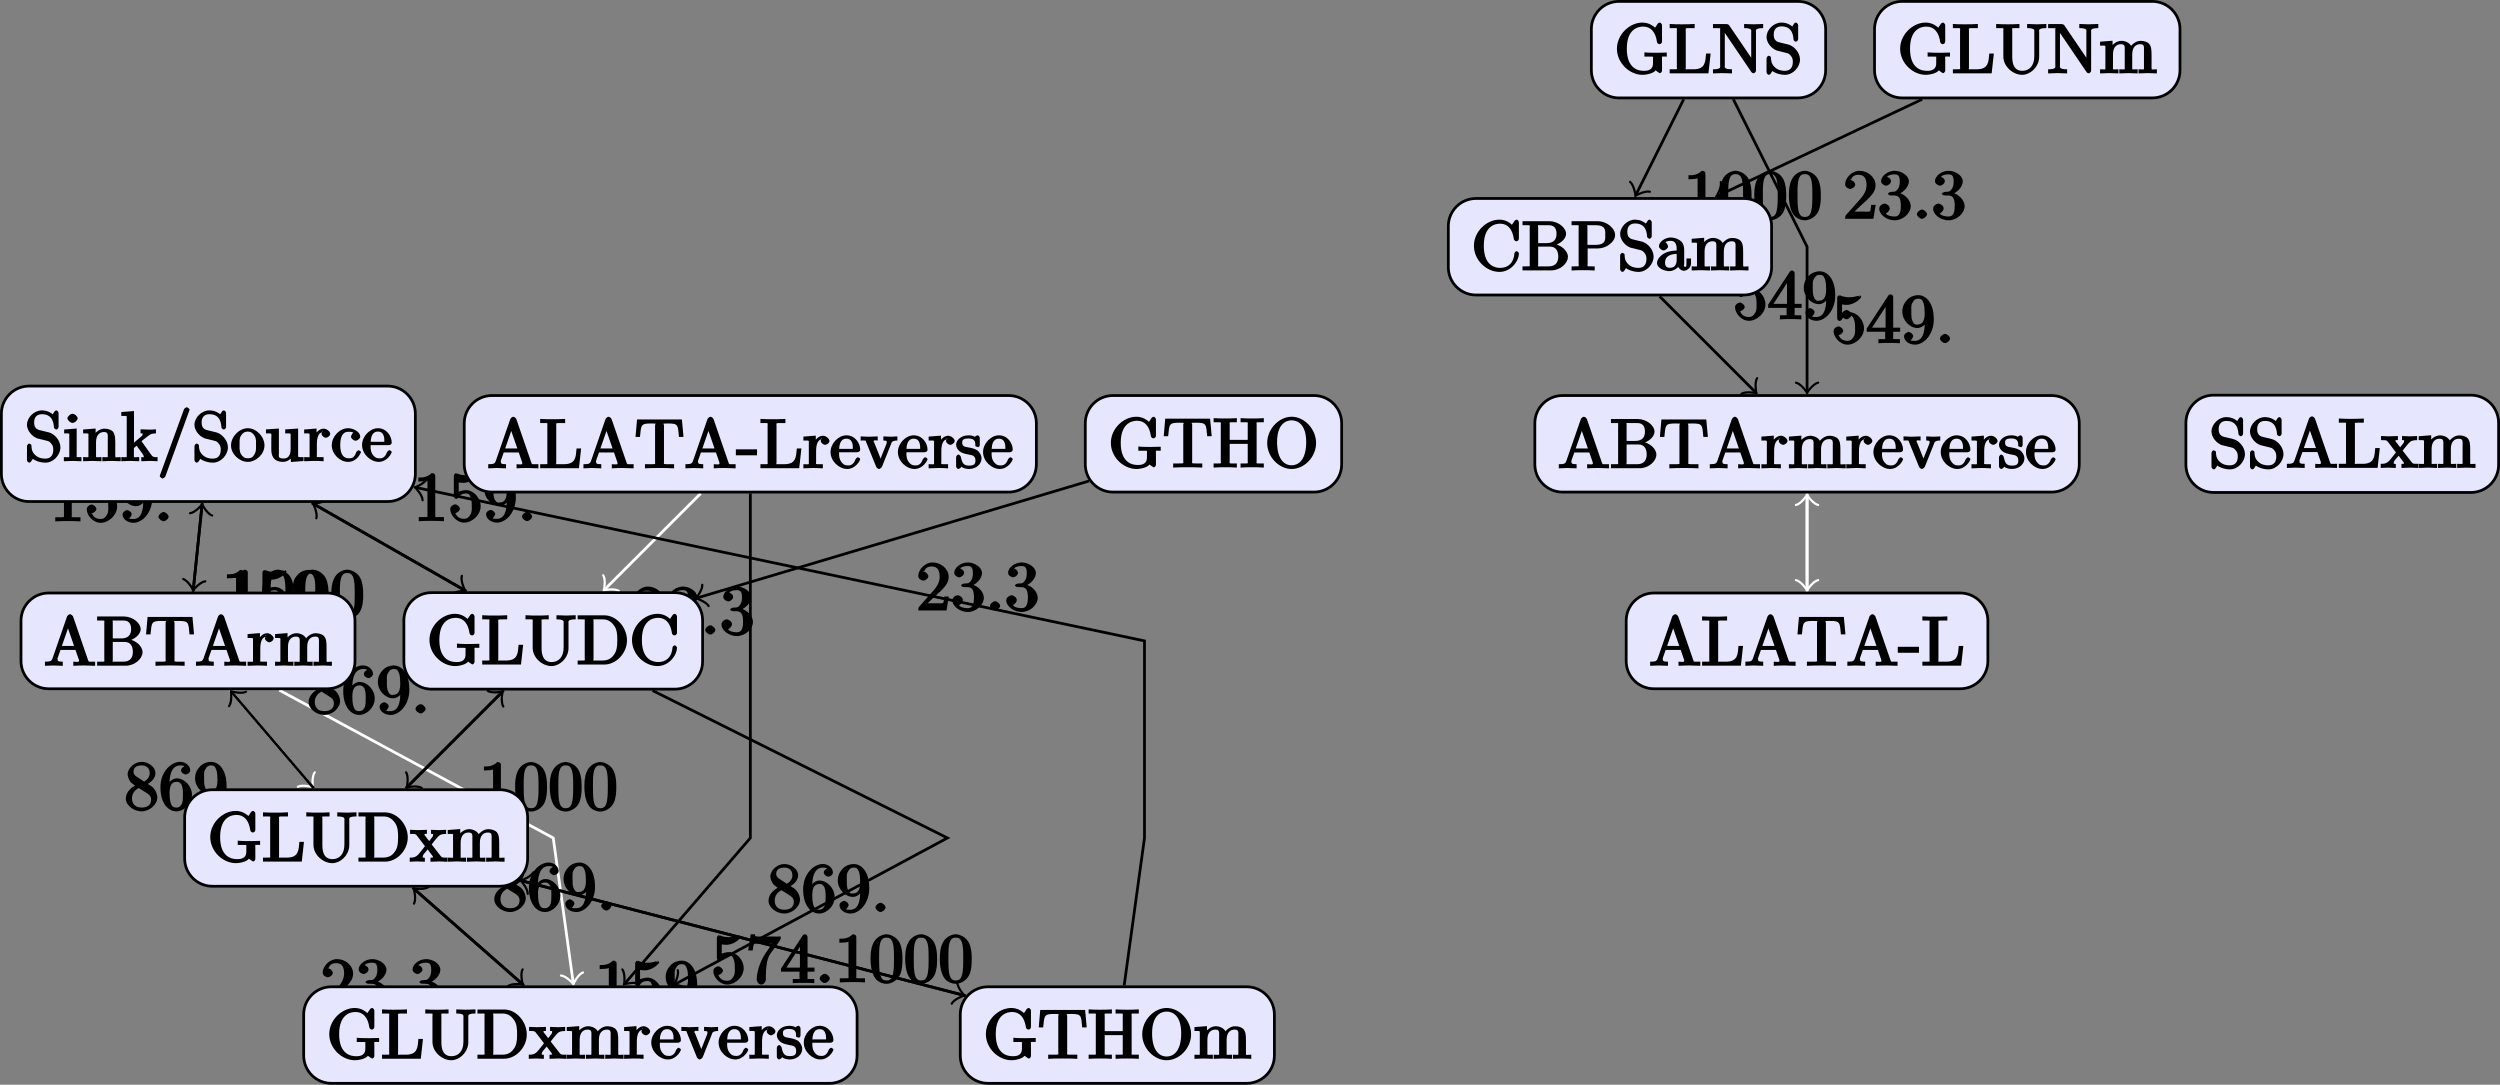 <?xml version="1.0" encoding="UTF-8"?>
<svg xmlns="http://www.w3.org/2000/svg" xmlns:xlink="http://www.w3.org/1999/xlink" width="359.579pt" height="156.015pt" viewBox="0 0 359.579 156.015" version="1.1">
<rect x="0" y="0" width="359.579" height="156.015" fill="#808080" stroke="none"/>
<defs>
<g>
<symbol overflow="visible" id="glyph0-0">
<path style="stroke:none;" d=""/>
</symbol>
<symbol overflow="visible" id="glyph0-1">
<path style="stroke:none;" d="M 4.375 -0.125 L 4.375 -0.578 L 3.859 -0.578 C 2.953 -0.578 3.125 -0.547 3.125 -0.922 L 3.125 -6.516 C 3.125 -6.75 2.938 -6.906 2.594 -6.906 C 1.938 -6.234 1.203 -6.266 0.688 -6.266 L 0.688 -5.688 C 1.094 -5.688 1.812 -5.734 2 -5.828 L 2 -0.922 C 2 -0.562 2.156 -0.578 1.266 -0.578 L 0.75 -0.578 L 0.75 0.016 C 1.297 -0.031 2.156 -0.031 2.562 -0.031 C 2.953 -0.031 3.828 -0.031 4.375 0.016 Z M 4.375 -0.125 "/>
</symbol>
<symbol overflow="visible" id="glyph0-2">
<path style="stroke:none;" d="M 4.672 -2.141 C 4.672 -3.312 3.656 -4.453 2.578 -4.453 C 2.109 -4.453 1.531 -4.25 1.516 -4.234 L 1.516 -5.562 C 1.516 -5.562 1.844 -5.5 2.156 -5.5 C 3.391 -5.5 4.281 -6.531 4.281 -6.656 C 4.281 -6.719 4.062 -6.906 3.984 -6.906 L 4.125 -6.672 C 4.125 -6.672 3.812 -6.875 3.625 -6.75 C 3.703 -6.781 3.219 -6.594 2.547 -6.594 C 2.156 -6.594 1.688 -6.656 1.219 -6.875 C 1.141 -6.891 1.25 -6.672 1.25 -6.672 L 1.109 -6.891 C 1 -6.891 0.812 -6.672 0.812 -6.516 L 0.812 -3.562 C 0.812 -3.391 1 -3.188 1.141 -3.188 C 1.219 -3.188 1.375 -3.25 1.422 -3.312 C 1.531 -3.469 1.75 -3.969 2.562 -3.969 C 3.078 -3.969 3.125 -3.641 3.203 -3.453 C 3.375 -3.094 3.391 -2.703 3.391 -2.203 C 3.391 -1.859 3.453 -1.359 3.203 -0.938 C 2.969 -0.547 2.734 -0.328 2.281 -0.328 C 1.562 -0.328 1.188 -0.719 1.078 -1.094 C 0.844 -1.172 0.875 -1.156 0.984 -1.156 C 1.312 -1.156 1.688 -1.531 1.688 -1.781 C 1.688 -2.016 1.312 -2.406 0.984 -2.406 C 0.844 -2.406 0.297 -2.188 0.297 -1.734 C 0.297 -0.875 1.188 0.219 2.297 0.219 C 3.453 0.219 4.672 -0.875 4.672 -2.141 Z M 4.672 -2.141 "/>
</symbol>
<symbol overflow="visible" id="glyph0-3">
<path style="stroke:none;" d="M 4.75 -3.406 C 4.75 -6.094 3.406 -6.906 2.516 -6.906 C 1.969 -6.906 1.344 -6.688 0.922 -6.234 C 0.516 -5.797 0.219 -5.281 0.219 -4.531 C 0.219 -3.281 1.297 -2.172 2.406 -2.172 C 3.016 -2.172 3.625 -2.719 3.859 -3.297 L 3.453 -3.297 L 3.453 -2.984 C 3.453 -0.641 2.625 -0.328 2.047 -0.328 C 1.875 -0.328 1.469 -0.312 1.391 -0.422 C 1.5 -0.422 1.781 -0.844 1.781 -1 C 1.781 -1.312 1.344 -1.609 1.125 -1.609 C 0.969 -1.609 0.469 -1.375 0.469 -0.984 C 0.469 -0.312 1.203 0.219 2.047 0.219 C 3.344 0.219 4.75 -1.266 4.75 -3.406 Z M 3.438 -4.328 C 3.438 -3.5 3.297 -2.672 2.422 -2.672 C 2.266 -2.672 2 -2.531 1.688 -3.156 C 1.516 -3.531 1.516 -4.031 1.516 -4.516 C 1.516 -5.047 1.453 -5.438 1.672 -5.797 C 1.938 -6.297 2.172 -6.391 2.516 -6.391 C 2.984 -6.391 3.109 -6.188 3.281 -5.734 C 3.406 -5.406 3.438 -4.781 3.438 -4.328 Z M 3.438 -4.328 "/>
</symbol>
<symbol overflow="visible" id="glyph0-4">
<path style="stroke:none;" d="M 2.109 -0.656 C 2.109 -0.953 1.672 -1.328 1.391 -1.328 C 1.094 -1.328 0.656 -0.953 0.656 -0.656 C 0.656 -0.375 1.094 0 1.391 0 C 1.672 0 2.109 -0.375 2.109 -0.656 Z M 2.109 -0.656 "/>
</symbol>
<symbol overflow="visible" id="glyph0-5">
<path style="stroke:none;" d="M 4.828 -6.688 L 2.406 -6.688 C 1.203 -6.688 1.375 -6.672 1.312 -7.016 L 0.703 -7.016 L 0.328 -4.688 L 0.984 -4.688 C 1.031 -4.969 1.062 -5.516 1.203 -5.625 C 1.266 -5.688 1.906 -5.656 2.031 -5.656 L 3.781 -5.656 L 2.844 -4.312 C 1.938 -2.953 1.562 -1.469 1.562 -0.453 C 1.562 -0.359 1.75 0.219 2.219 0.219 C 2.672 0.219 2.875 -0.359 2.875 -0.453 L 2.875 -0.969 C 2.875 -1.516 2.906 -2.062 2.984 -2.609 C 3.016 -2.828 3.094 -3.594 3.531 -4.219 L 4.891 -6.109 C 4.969 -6.234 5.031 -6.344 5.031 -6.688 Z M 4.828 -6.688 "/>
</symbol>
<symbol overflow="visible" id="glyph0-6">
<path style="stroke:none;" d="M 4.891 -1.781 L 4.891 -2.219 L 3.891 -2.219 L 3.891 -6.625 C 3.891 -6.812 3.703 -7.016 3.531 -7.016 C 3.453 -7.016 3.281 -6.984 3.203 -6.859 L 0.078 -2.094 L 0.078 -1.641 L 2.734 -1.641 L 2.734 -0.906 C 2.734 -0.547 2.906 -0.578 2.172 -0.578 L 1.766 -0.578 L 1.766 0.016 C 2.375 -0.031 2.891 -0.031 3.312 -0.031 C 3.734 -0.031 4.25 -0.031 4.859 0.016 L 4.859 -0.578 L 4.453 -0.578 C 3.719 -0.578 3.891 -0.547 3.891 -0.906 L 3.891 -1.641 L 4.891 -1.641 Z M 2.984 -2.219 L 0.844 -2.219 L 3.125 -5.719 L 2.797 -5.797 L 2.797 -2.219 Z M 2.984 -2.219 "/>
</symbol>
<symbol overflow="visible" id="glyph0-7">
<path style="stroke:none;" d="M 4.781 -3.312 C 4.781 -4.109 4.734 -4.922 4.391 -5.656 C 3.922 -6.609 2.906 -6.906 2.5 -6.906 C 1.891 -6.906 0.969 -6.516 0.562 -5.578 C 0.234 -4.891 0.188 -4.109 0.188 -3.312 C 0.188 -2.578 0.297 -1.578 0.703 -0.828 C 1.125 -0.016 2 0.219 2.484 0.219 C 3.016 0.219 3.984 -0.125 4.422 -1.062 C 4.734 -1.75 4.781 -2.531 4.781 -3.312 Z M 3.562 -3.438 C 3.562 -2.688 3.562 -2.016 3.453 -1.375 C 3.297 -0.422 2.938 -0.266 2.484 -0.266 C 2.094 -0.266 1.703 -0.375 1.531 -1.328 C 1.422 -1.938 1.422 -2.844 1.422 -3.438 C 1.422 -4.078 1.422 -4.734 1.5 -5.281 C 1.688 -6.453 2.234 -6.422 2.484 -6.422 C 2.812 -6.422 3.266 -6.375 3.453 -5.391 C 3.562 -4.828 3.562 -4.062 3.562 -3.438 Z M 3.562 -3.438 "/>
</symbol>
<symbol overflow="visible" id="glyph0-8">
<path style="stroke:none;" d="M 4.75 -1.797 C 4.75 -2.156 4.578 -2.719 4.203 -3.125 C 4.016 -3.344 3.859 -3.438 3.375 -3.734 C 3.938 -4.016 4.484 -4.625 4.484 -5.281 C 4.484 -6.203 3.406 -6.906 2.5 -6.906 C 1.5 -6.906 0.484 -6.031 0.484 -5.109 C 0.484 -4.922 0.562 -4.391 0.984 -3.922 C 1.094 -3.797 1.469 -3.547 1.547 -3.484 C 1.141 -3.281 0.219 -2.625 0.219 -1.641 C 0.219 -0.578 1.438 0.219 2.484 0.219 C 3.609 0.219 4.75 -0.734 4.75 -1.797 Z M 3.656 -5.281 C 3.656 -4.719 3.312 -4.344 2.859 -4.062 L 1.766 -4.781 C 1.312 -5.078 1.328 -5.328 1.328 -5.5 C 1.328 -6.094 1.781 -6.391 2.484 -6.391 C 3.203 -6.391 3.656 -6 3.656 -5.281 Z M 3.859 -1.453 C 3.859 -0.703 3.312 -0.328 2.5 -0.328 C 1.641 -0.328 1.109 -0.812 1.109 -1.641 C 1.109 -2.219 1.375 -2.766 2.078 -3.141 L 3.172 -2.453 C 3.453 -2.266 3.859 -2.047 3.859 -1.453 Z M 3.859 -1.453 "/>
</symbol>
<symbol overflow="visible" id="glyph0-9">
<path style="stroke:none;" d="M 4.75 -2.156 C 4.75 -3.422 3.672 -4.531 2.562 -4.531 C 1.891 -4.531 1.312 -3.875 1.109 -3.406 L 1.516 -3.406 L 1.516 -3.641 C 1.516 -6.156 2.547 -6.391 3.062 -6.391 C 3.297 -6.391 3.578 -6.375 3.641 -6.266 C 3.781 -6.266 3.188 -6.125 3.188 -5.672 C 3.188 -5.359 3.625 -5.078 3.844 -5.078 C 4 -5.078 4.5 -5.297 4.5 -5.688 C 4.5 -6.297 3.875 -6.906 3.047 -6.906 C 1.766 -6.906 0.219 -5.484 0.219 -3.281 C 0.219 -0.625 1.578 0.219 2.5 0.219 C 3.609 0.219 4.75 -0.844 4.75 -2.156 Z M 3.453 -2.172 C 3.453 -1.688 3.453 -1.203 3.297 -0.844 L 3.344 -0.938 C 3.047 -0.344 2.734 -0.328 2.5 -0.328 C 1.875 -0.328 1.781 -0.781 1.719 -0.938 C 1.531 -1.406 1.531 -2.203 1.531 -2.375 C 1.531 -3.156 1.656 -4.031 2.547 -4.031 C 2.719 -4.031 3.031 -4.062 3.344 -3.453 L 3.281 -3.531 C 3.453 -3.172 3.453 -2.656 3.453 -2.172 Z M 3.453 -2.172 "/>
</symbol>
<symbol overflow="visible" id="glyph0-10">
<path style="stroke:none;" d="M 4.469 -2 L 4.047 -2 C 3.984 -1.562 3.969 -1.219 3.875 -1.078 C 3.797 -1 3.281 -1.031 3.062 -1.031 L 1.641 -1.031 L 2.469 -1.828 C 4.016 -3.203 4.672 -3.844 4.672 -4.828 C 4.672 -5.969 3.578 -6.906 2.359 -6.906 C 1.234 -6.906 0.297 -5.859 0.297 -4.969 C 0.297 -4.406 1 -4.281 1.031 -4.281 C 1.203 -4.281 1.75 -4.531 1.75 -4.938 C 1.75 -5.188 1.359 -5.594 1.016 -5.594 C 0.938 -5.594 0.922 -5.594 1.172 -5.672 C 1.312 -6.094 1.656 -6.328 2.234 -6.328 C 3.141 -6.328 3.375 -5.656 3.375 -4.828 C 3.375 -4.031 2.938 -3.344 2.375 -2.734 L 0.469 -0.594 C 0.359 -0.484 0.297 -0.375 0.297 0 L 4.359 0 L 4.688 -2 Z M 4.469 -2 "/>
</symbol>
<symbol overflow="visible" id="glyph0-11">
<path style="stroke:none;" d="M 4.75 -1.828 C 4.75 -2.656 3.922 -3.562 2.891 -3.781 L 2.891 -3.516 C 3.703 -3.781 4.484 -4.609 4.484 -5.391 C 4.484 -6.203 3.406 -6.906 2.453 -6.906 C 1.453 -6.906 0.484 -6.172 0.484 -5.406 C 0.484 -5.078 0.906 -4.766 1.203 -4.766 C 1.5 -4.766 1.906 -5.109 1.906 -5.406 C 1.906 -5.906 1.234 -6.047 1.359 -6.047 C 1.531 -6.297 2.047 -6.391 2.406 -6.391 C 2.828 -6.391 3.172 -6.297 3.172 -5.406 C 3.172 -5.281 3.203 -4.812 2.953 -4.359 C 2.656 -3.891 2.453 -3.891 2.203 -3.891 C 2.125 -3.875 1.891 -3.859 1.812 -3.859 C 1.734 -3.844 1.469 -3.703 1.469 -3.594 C 1.469 -3.484 1.734 -3.359 1.906 -3.359 L 2.344 -3.359 C 3.156 -3.359 3.328 -2.812 3.328 -1.828 C 3.328 -0.484 2.844 -0.328 2.406 -0.328 C 1.969 -0.328 1.359 -0.453 1.172 -0.766 C 1.219 -0.766 1.734 -1.109 1.734 -1.5 C 1.734 -1.859 1.266 -2.188 0.984 -2.188 C 0.734 -2.188 0.219 -1.906 0.219 -1.469 C 0.219 -0.562 1.344 0.219 2.438 0.219 C 3.656 0.219 4.75 -0.812 4.75 -1.828 Z M 4.75 -1.828 "/>
</symbol>
<symbol overflow="visible" id="glyph0-12">
<path style="stroke:none;" d="M 5.172 -1.984 C 5.172 -2.984 4.312 -3.938 3.484 -4.141 L 2.203 -4.453 C 1.578 -4.594 1.391 -5 1.391 -5.578 C 1.391 -6.266 1.734 -6.75 2.516 -6.75 C 4.172 -6.75 4.203 -5.25 4.25 -4.797 C 4.266 -4.734 4.469 -4.547 4.578 -4.547 C 4.703 -4.547 4.906 -4.719 4.906 -4.922 L 4.906 -6.922 C 4.906 -7.094 4.703 -7.297 4.594 -7.297 C 4.531 -7.297 4.375 -7.25 4.312 -7.125 L 4.062 -6.734 C 3.938 -6.844 3.391 -7.297 2.5 -7.297 C 1.391 -7.297 0.359 -6.281 0.359 -5.219 C 0.359 -4.391 1.094 -3.531 1.859 -3.266 C 1.969 -3.234 2.484 -3.109 3.188 -2.938 C 3.453 -2.875 3.609 -2.844 3.891 -2.469 C 4.094 -2.219 4.141 -1.969 4.141 -1.641 C 4.141 -0.938 3.844 -0.359 3 -0.359 C 2.719 -0.359 2.094 -0.375 1.562 -0.859 C 0.984 -1.391 1.016 -1.938 1 -2.297 C 1 -2.391 0.719 -2.531 0.688 -2.531 C 0.562 -2.531 0.359 -2.328 0.359 -2.141 L 0.359 -0.156 C 0.359 0.016 0.562 0.219 0.672 0.219 C 0.734 0.219 0.891 0.156 0.953 0.047 C 0.953 0.047 0.984 0.016 1.203 -0.328 C 1.344 -0.172 2.125 0.219 3.016 0.219 C 4.172 0.219 5.172 -0.891 5.172 -1.984 Z M 5.172 -1.984 "/>
</symbol>
<symbol overflow="visible" id="glyph0-13">
<path style="stroke:none;" d="M 2.656 -0.125 L 2.656 -0.578 C 1.797 -0.578 1.969 -0.484 1.969 -0.875 L 1.969 -4.688 L 0.172 -4.547 L 0.172 -3.984 C 1.016 -3.984 0.906 -4.062 0.906 -3.562 L 0.906 -0.891 C 0.906 -0.438 1 -0.578 0.125 -0.578 L 0.125 0.016 L 1.422 -0.031 C 1.781 -0.031 2.125 -0.016 2.656 0.016 Z M 2.109 -6.156 C 2.109 -6.422 1.688 -6.812 1.391 -6.812 C 1.047 -6.812 0.641 -6.406 0.641 -6.156 C 0.641 -5.875 1.078 -5.5 1.375 -5.5 C 1.719 -5.5 2.109 -5.906 2.109 -6.156 Z M 2.109 -6.156 "/>
</symbol>
<symbol overflow="visible" id="glyph0-14">
<path style="stroke:none;" d="M 5.531 -0.125 L 5.531 -0.578 C 4.812 -0.578 4.766 -0.438 4.75 -0.734 L 4.75 -2.641 C 4.75 -3.5 4.688 -3.906 4.391 -4.266 C 4.25 -4.438 3.781 -4.672 3.203 -4.672 C 2.469 -4.672 1.797 -4.109 1.531 -3.484 L 1.922 -3.484 L 1.922 -4.688 L 0.125 -4.547 L 0.125 -3.984 C 1.016 -3.984 0.891 -4.047 0.891 -3.562 L 0.891 -0.891 C 0.891 -0.438 0.984 -0.578 0.125 -0.578 L 0.125 0.016 L 1.453 -0.031 L 2.766 0.016 L 2.766 -0.578 C 1.891 -0.578 1.984 -0.438 1.984 -0.891 L 1.984 -2.719 C 1.984 -3.766 2.5 -4.188 3.125 -4.188 C 3.766 -4.188 3.672 -3.781 3.672 -3.203 L 3.672 -0.891 C 3.672 -0.438 3.766 -0.578 2.891 -0.578 L 2.891 0.016 L 4.219 -0.031 L 5.531 0.016 Z M 5.531 -0.125 "/>
</symbol>
<symbol overflow="visible" id="glyph0-15">
<path style="stroke:none;" d="M 5.297 -0.125 L 5.297 -0.578 C 4.719 -0.578 4.641 -0.531 4.266 -1.062 L 3 -2.844 C 2.984 -2.875 3 -2.828 3 -2.859 C 3 -2.906 3.656 -3.406 3.75 -3.484 C 4.375 -4 4.656 -3.984 5.062 -3.984 L 5.062 -4.578 C 4.578 -4.531 4.453 -4.531 4.172 -4.531 C 3.812 -4.531 3.188 -4.562 2.844 -4.578 L 2.844 -4 C 3.234 -3.984 3.141 -4 3.141 -3.875 C 3.141 -3.672 3.062 -3.656 2.984 -3.578 L 1.906 -2.656 L 1.906 -7.203 L 0.078 -7.062 L 0.078 -6.5 C 0.984 -6.5 0.859 -6.562 0.859 -6.078 L 0.859 -0.891 C 0.859 -0.438 0.953 -0.578 0.078 -0.578 L 0.078 0.016 L 1.359 -0.031 L 2.656 0.016 L 2.656 -0.578 C 1.797 -0.578 1.891 -0.438 1.891 -0.891 L 1.891 -1.875 L 2.281 -2.219 C 2.953 -1.312 3.312 -0.844 3.312 -0.672 C 3.312 -0.484 3.344 -0.578 2.953 -0.578 L 2.953 0.016 L 4.234 -0.031 C 4.516 -0.031 4.812 -0.016 5.297 0.016 Z M 5.297 -0.125 "/>
</symbol>
<symbol overflow="visible" id="glyph0-16">
<path style="stroke:none;" d="M 4.641 -7.406 C 4.641 -7.516 4.344 -7.75 4.234 -7.75 C 4.141 -7.75 3.875 -7.562 3.844 -7.484 L 0.328 2.172 C 0.422 2.016 0.359 2.141 0.359 2.156 C 0.359 2.266 0.641 2.5 0.75 2.5 C 0.844 2.5 1.109 2.312 1.141 2.234 L 4.656 -7.422 C 4.578 -7.266 4.641 -7.391 4.641 -7.406 Z M 4.641 -7.406 "/>
</symbol>
<symbol overflow="visible" id="glyph0-17">
<path style="stroke:none;" d="M 4.891 -2.266 C 4.891 -3.531 3.703 -4.734 2.5 -4.734 C 1.25 -4.734 0.078 -3.516 0.078 -2.266 C 0.078 -0.984 1.312 0.109 2.484 0.109 C 3.688 0.109 4.891 -1 4.891 -2.266 Z M 3.672 -2.344 C 3.672 -1.984 3.734 -1.547 3.516 -1.109 L 3.453 -1 C 3.234 -0.562 2.984 -0.406 2.5 -0.406 C 2.062 -0.406 1.766 -0.578 1.5 -1.031 C 1.25 -1.469 1.312 -1.984 1.312 -2.344 C 1.312 -2.734 1.25 -3.188 1.484 -3.625 C 1.75 -4.078 2.078 -4.25 2.484 -4.25 C 2.922 -4.25 3.203 -4.062 3.469 -3.641 C 3.734 -3.203 3.672 -2.719 3.672 -2.344 Z M 3.672 -2.344 "/>
</symbol>
<symbol overflow="visible" id="glyph0-18">
<path style="stroke:none;" d="M 5.531 -0.125 L 5.531 -0.578 C 4.641 -0.578 4.75 -0.516 4.75 -1 L 4.75 -4.688 L 2.891 -4.562 L 2.891 -3.984 C 3.781 -3.984 3.672 -4.047 3.672 -3.562 L 3.672 -1.781 C 3.672 -0.922 3.391 -0.375 2.656 -0.375 C 1.828 -0.375 1.984 -0.703 1.984 -1.219 L 1.984 -4.688 L 0.125 -4.562 L 0.125 -3.984 C 1.094 -3.984 0.891 -4.094 0.891 -3.203 L 0.891 -1.703 C 0.891 -0.922 1.094 0.109 2.609 0.109 C 3.172 0.109 3.812 -0.297 4.094 -0.922 L 3.703 -0.922 L 3.703 0.125 L 5.531 -0.016 Z M 5.531 -0.125 "/>
</symbol>
<symbol overflow="visible" id="glyph0-19">
<path style="stroke:none;" d="M 3.828 -3.922 C 3.828 -4.25 3.312 -4.672 2.891 -4.672 C 2.156 -4.672 1.609 -3.875 1.469 -3.438 L 1.859 -3.438 L 1.859 -4.688 L 0.078 -4.547 L 0.078 -3.984 C 0.984 -3.984 0.859 -4.047 0.859 -3.562 L 0.859 -0.891 C 0.859 -0.438 0.953 -0.578 0.078 -0.578 L 0.078 0.016 L 1.422 -0.031 C 1.812 -0.031 2.281 -0.031 2.875 0.016 L 2.875 -0.578 L 2.469 -0.578 C 1.734 -0.578 1.906 -0.547 1.906 -0.906 L 1.906 -2.438 C 1.906 -3.422 2.141 -4.188 2.891 -4.188 C 2.953 -4.188 2.844 -4.234 2.625 -4.328 C 2.969 -4.438 2.578 -4.172 2.578 -3.922 C 2.578 -3.641 2.984 -3.359 3.203 -3.359 C 3.375 -3.359 3.828 -3.609 3.828 -3.922 Z M 3.828 -3.922 "/>
</symbol>
<symbol overflow="visible" id="glyph0-20">
<path style="stroke:none;" d="M 4.344 -1.312 C 4.344 -1.422 4.031 -1.562 4 -1.562 C 3.922 -1.562 3.703 -1.375 3.672 -1.312 C 3.391 -0.391 2.938 -0.406 2.578 -0.406 C 2.047 -0.406 1.359 -0.703 1.359 -2.297 C 1.359 -3.922 1.984 -4.219 2.516 -4.219 C 2.609 -4.219 3.094 -4.25 3.234 -4.094 C 3.172 -4.094 2.906 -3.656 2.906 -3.516 C 2.906 -3.266 3.297 -2.938 3.562 -2.938 C 3.828 -2.938 4.234 -3.234 4.234 -3.531 C 4.234 -4.203 3.266 -4.734 2.5 -4.734 C 1.25 -4.734 0.141 -3.516 0.141 -2.281 C 0.141 -1 1.328 0.109 2.484 0.109 C 3.812 0.109 4.344 -1.219 4.344 -1.312 Z M 4.344 -1.312 "/>
</symbol>
<symbol overflow="visible" id="glyph0-21">
<path style="stroke:none;" d="M 4.344 -1.312 C 4.344 -1.422 4.062 -1.578 4 -1.578 C 3.922 -1.578 3.703 -1.375 3.672 -1.297 C 3.328 -0.266 2.625 -0.406 2.531 -0.406 C 2.031 -0.406 1.781 -0.672 1.547 -1.031 C 1.25 -1.516 1.312 -2.078 1.312 -2.297 L 3.891 -2.297 C 4.109 -2.297 4.344 -2.438 4.344 -2.641 C 4.344 -3.625 3.594 -4.734 2.359 -4.734 C 1.203 -4.734 0.078 -3.562 0.078 -2.328 C 0.078 -0.984 1.328 0.109 2.469 0.109 C 3.688 0.109 4.344 -1.125 4.344 -1.312 Z M 3.484 -2.781 L 1.312 -2.781 C 1.375 -4.125 2.016 -4.25 2.359 -4.25 C 3.375 -4.25 3.281 -3.031 3.281 -2.781 Z M 3.484 -2.781 "/>
</symbol>
<symbol overflow="visible" id="glyph0-22">
<path style="stroke:none;" d="M 7.344 -0.125 L 7.344 -0.578 L 6.969 -0.578 C 6.375 -0.578 6.438 -0.516 6.312 -0.844 L 4.172 -7.062 C 4.109 -7.203 3.891 -7.406 3.734 -7.406 C 3.578 -7.406 3.344 -7.203 3.297 -7.062 L 1.234 -1.109 C 1.062 -0.594 0.859 -0.594 0.125 -0.578 L 0.125 0.016 L 1.328 -0.031 L 2.688 0.016 L 2.688 -0.578 C 1.984 -0.578 1.938 -0.688 1.938 -0.953 C 1.938 -0.984 1.891 -0.984 1.969 -1.172 L 2.359 -2.266 L 4.516 -2.266 L 5 -0.875 C 5.016 -0.844 5.031 -0.781 5.031 -0.734 C 5.031 -0.438 4.672 -0.578 4.203 -0.578 L 4.203 0.016 C 4.766 -0.031 5.469 -0.031 5.844 -0.031 L 7.344 0.016 Z M 4.562 -2.844 L 2.562 -2.844 L 3.641 -5.953 L 3.234 -5.953 L 4.312 -2.844 Z M 4.562 -2.844 "/>
</symbol>
<symbol overflow="visible" id="glyph0-23">
<path style="stroke:none;" d="M 6.688 -1.953 C 6.688 -2.828 5.672 -3.703 4.562 -3.828 L 4.562 -3.562 C 5.531 -3.75 6.422 -4.516 6.422 -5.25 C 6.422 -6.125 5.297 -7.078 4 -7.078 L 0.156 -7.078 L 0.156 -6.5 L 0.594 -6.5 C 1.359 -6.5 1.188 -6.516 1.188 -6.156 L 1.188 -0.906 C 1.188 -0.547 1.359 -0.578 0.594 -0.578 L 0.156 -0.578 L 0.156 0 L 4.266 0 C 5.594 0 6.688 -1.016 6.688 -1.953 Z M 5.047 -5.25 C 5.047 -4.609 4.766 -3.922 3.656 -3.922 L 2.406 -3.922 L 2.406 -6.234 C 2.406 -6.562 2.234 -6.5 2.703 -6.5 L 3.938 -6.5 C 4.906 -6.5 5.047 -5.781 5.047 -5.25 Z M 5.297 -1.969 C 5.297 -1.25 4.969 -0.578 3.953 -0.578 L 2.703 -0.578 C 2.234 -0.578 2.406 -0.516 2.406 -0.844 L 2.406 -3.422 L 4.094 -3.422 C 5.078 -3.422 5.297 -2.625 5.297 -1.969 Z M 5.297 -1.969 "/>
</symbol>
<symbol overflow="visible" id="glyph0-24">
<path style="stroke:none;" d="M 7.031 -4.641 L 6.812 -7.016 L 0.359 -7.016 L 0.141 -4.5 L 0.781 -4.5 C 0.953 -6.234 0.891 -6.438 2.406 -6.438 C 2.578 -6.438 2.844 -6.438 2.938 -6.422 C 3.156 -6.375 2.953 -6.406 2.953 -6.172 L 2.953 -0.922 C 2.953 -0.578 3.156 -0.578 2.109 -0.578 L 1.5 -0.578 L 1.5 0.016 C 2.109 -0.031 3.125 -0.031 3.594 -0.031 C 4.047 -0.031 5.078 -0.031 5.688 0.016 L 5.688 -0.578 L 5.078 -0.578 C 4.031 -0.578 4.234 -0.578 4.234 -0.922 L 4.234 -6.172 C 4.234 -6.375 4.031 -6.375 4.219 -6.422 C 4.328 -6.438 4.594 -6.438 4.781 -6.438 C 6.297 -6.438 6.234 -6.234 6.391 -4.5 L 7.031 -4.5 Z M 7.031 -4.641 "/>
</symbol>
<symbol overflow="visible" id="glyph0-25">
<path style="stroke:none;" d="M 8.297 -0.125 L 8.297 -0.578 C 7.594 -0.578 7.531 -0.438 7.531 -0.734 L 7.531 -2.641 C 7.531 -3.5 7.469 -3.906 7.156 -4.266 C 7.016 -4.438 6.547 -4.672 5.969 -4.672 C 5.141 -4.672 4.5 -3.938 4.328 -3.562 L 4.719 -3.562 C 4.578 -4.422 3.656 -4.672 3.203 -4.672 C 2.469 -4.672 1.797 -4.109 1.531 -3.484 L 1.922 -3.484 L 1.922 -4.688 L 0.125 -4.547 L 0.125 -3.984 C 1.016 -3.984 0.891 -4.047 0.891 -3.562 L 0.891 -0.891 C 0.891 -0.438 0.984 -0.578 0.125 -0.578 L 0.125 0.016 L 1.453 -0.031 L 2.766 0.016 L 2.766 -0.578 C 1.891 -0.578 1.984 -0.438 1.984 -0.891 L 1.984 -2.719 C 1.984 -3.766 2.5 -4.188 3.125 -4.188 C 3.766 -4.188 3.672 -3.781 3.672 -3.203 L 3.672 -0.891 C 3.672 -0.438 3.766 -0.578 2.891 -0.578 L 2.891 0.016 L 4.219 -0.031 L 5.531 0.016 L 5.531 -0.578 C 4.672 -0.578 4.75 -0.438 4.75 -0.891 L 4.75 -2.719 C 4.75 -3.766 5.266 -4.188 5.906 -4.188 C 6.531 -4.188 6.438 -3.781 6.438 -3.203 L 6.438 -0.891 C 6.438 -0.438 6.531 -0.578 5.656 -0.578 L 5.656 0.016 L 6.984 -0.031 L 8.297 0.016 Z M 8.297 -0.125 "/>
</symbol>
<symbol overflow="visible" id="glyph0-26">
<path style="stroke:none;" d="M 5.266 -4.109 L 5.266 -4.578 C 4.828 -4.547 4.547 -4.531 4.312 -4.531 L 3.25 -4.578 L 3.25 -3.984 C 3.812 -3.984 3.734 -3.875 3.734 -3.688 C 3.734 -3.594 3.703 -3.562 3.672 -3.453 L 2.656 -0.906 L 3.047 -0.906 L 1.938 -3.688 C 1.875 -3.812 1.812 -3.766 1.812 -3.766 L 1.875 -3.859 C 1.875 -4.109 2.062 -3.984 2.438 -3.984 L 2.438 -4.578 L 1.156 -4.531 C 0.891 -4.531 0.484 -4.547 -0.016 -4.578 L -0.016 -3.984 C 0.812 -3.984 0.656 -4.062 0.781 -3.75 L 2.219 -0.203 C 2.281 -0.062 2.5 0.109 2.625 0.109 C 2.766 0.109 3 -0.109 3.047 -0.203 L 4.344 -3.453 C 4.438 -3.672 4.406 -3.984 5.266 -3.984 Z M 5.266 -4.109 "/>
</symbol>
<symbol overflow="visible" id="glyph0-27">
<path style="stroke:none;" d="M 3.781 -1.406 C 3.781 -1.938 3.422 -2.328 3.312 -2.453 C 2.984 -2.766 2.453 -2.891 2.031 -2.969 C 1.469 -3.078 1 -3.078 1 -3.656 C 1 -4 1.062 -4.281 1.922 -4.281 C 3.016 -4.281 2.875 -3.516 2.891 -3.203 C 2.906 -3.109 3.344 -3.016 3.344 -3.016 L 3.203 -2.984 C 3.344 -2.984 3.531 -3.156 3.531 -3.344 L 3.531 -4.359 C 3.531 -4.531 3.344 -4.734 3.234 -4.734 C 3.188 -4.734 3.016 -4.688 2.891 -4.578 C 2.859 -4.531 2.766 -4.453 2.844 -4.516 C 2.625 -4.688 2.078 -4.734 1.922 -4.734 C 0.703 -4.734 0.125 -3.922 0.125 -3.375 C 0.125 -3.016 0.344 -2.656 0.625 -2.438 C 0.938 -2.172 1.359 -2.078 2.078 -1.938 C 2.297 -1.891 2.906 -1.859 2.906 -1.141 C 2.906 -0.641 2.766 -0.375 1.984 -0.375 C 1.141 -0.375 0.984 -0.812 0.797 -1.656 C 0.766 -1.781 0.562 -1.969 0.453 -1.969 C 0.328 -1.969 0.125 -1.75 0.125 -1.578 L 0.125 -0.266 C 0.125 -0.094 0.328 0.109 0.438 0.109 C 0.484 0.109 0.641 0.062 0.828 -0.125 C 0.844 -0.156 0.844 -0.172 0.891 -0.219 C 1.188 0.062 1.781 0.109 1.984 0.109 C 3.125 0.109 3.781 -0.688 3.781 -1.406 Z M 3.781 -1.406 "/>
</symbol>
<symbol overflow="visible" id="glyph0-28">
<path style="stroke:none;" d="M 5.797 -2.844 L 5.359 -2.844 C 5.25 -1.688 5.297 -0.578 3.547 -0.578 L 2.734 -0.578 C 2.266 -0.578 2.438 -0.516 2.438 -0.844 L 2.438 -6.156 C 2.438 -6.484 2.25 -6.5 3.188 -6.5 L 3.719 -6.5 L 3.719 -7.094 C 3.156 -7.047 2.25 -7.047 1.844 -7.047 C 1.453 -7.047 0.672 -7.047 0.125 -7.094 L 0.125 -6.5 L 0.562 -6.5 C 1.328 -6.5 1.156 -6.516 1.156 -6.156 L 1.156 -0.906 C 1.156 -0.547 1.328 -0.578 0.562 -0.578 L 0.125 -0.578 L 0.125 0 L 5.703 0 L 6.016 -2.844 Z M 5.797 -2.844 "/>
</symbol>
<symbol overflow="visible" id="glyph0-29">
<path style="stroke:none;" d="M 2.953 -2 L 2.953 -2.719 L -0.094 -2.719 L -0.094 -1.859 L 2.953 -1.859 Z M 2.953 -2 "/>
</symbol>
<symbol overflow="visible" id="glyph0-30">
<path style="stroke:none;" d="M 6.828 -2.453 C 6.828 -2.547 6.625 -2.766 6.5 -2.766 C 6.391 -2.766 6.188 -2.562 6.188 -2.469 C 6.094 -1.031 5.234 -0.359 4.141 -0.359 C 3.531 -0.359 1.781 -0.562 1.781 -3.531 C 1.781 -6.516 3.531 -6.719 4.141 -6.719 C 5.219 -6.719 5.906 -5.938 6.109 -4.484 C 6.125 -4.344 6.328 -4.188 6.469 -4.188 C 6.625 -4.188 6.828 -4.344 6.828 -4.562 L 6.828 -6.922 C 6.828 -7.094 6.625 -7.297 6.516 -7.297 C 6.484 -7.297 6.297 -7.25 6.219 -7.141 L 5.828 -6.562 C 5.625 -6.766 4.984 -7.297 4.031 -7.297 C 2.156 -7.297 0.359 -5.578 0.359 -3.531 C 0.359 -1.469 2.172 0.219 4.031 0.219 C 5.656 0.219 6.828 -1.297 6.828 -2.453 Z M 6.828 -2.453 "/>
</symbol>
<symbol overflow="visible" id="glyph0-31">
<path style="stroke:none;" d="M 6.422 -5.078 C 6.422 -6.062 5.234 -7.078 3.875 -7.078 L 0.156 -7.078 L 0.156 -6.5 L 0.594 -6.5 C 1.359 -6.5 1.172 -6.516 1.172 -6.156 L 1.172 -0.906 C 1.172 -0.547 1.359 -0.578 0.594 -0.578 L 0.156 -0.578 L 0.156 0.016 C 0.703 -0.031 1.438 -0.031 1.812 -0.031 C 2.188 -0.031 2.938 -0.031 3.484 0.016 L 3.484 -0.578 L 3.047 -0.578 C 2.281 -0.578 2.469 -0.547 2.469 -0.906 L 2.469 -3.156 L 3.953 -3.156 C 5.141 -3.156 6.422 -4.094 6.422 -5.078 Z M 5 -5.078 C 5 -4.609 5.188 -3.672 3.609 -3.672 L 2.438 -3.672 L 2.438 -6.234 C 2.438 -6.562 2.25 -6.5 2.719 -6.5 L 3.609 -6.5 C 5.188 -6.5 5 -5.578 5 -5.078 Z M 5 -5.078 "/>
</symbol>
<symbol overflow="visible" id="glyph0-32">
<path style="stroke:none;" d="M 5.016 -1.016 L 5.016 -1.719 L 4.359 -1.719 L 4.359 -1.016 C 4.359 -0.438 4.312 -0.516 4.203 -0.516 C 3.875 -0.516 4.031 -0.828 4.031 -0.875 L 4.031 -2.875 C 4.031 -3.297 3.984 -3.781 3.625 -4.141 C 3.234 -4.531 2.594 -4.734 2.109 -4.734 C 1.297 -4.734 0.406 -4.125 0.406 -3.469 C 0.406 -3.172 0.812 -2.875 1.062 -2.875 C 1.344 -2.875 1.719 -3.203 1.719 -3.453 C 1.719 -3.578 1.469 -4.047 1.328 -4.047 C 1.422 -4.172 1.781 -4.25 2.094 -4.25 C 2.578 -4.25 2.953 -3.984 2.953 -3.094 L 2.953 -2.859 C 2.641 -2.844 1.938 -2.812 1.312 -2.516 C 0.562 -2.172 0.125 -1.516 0.125 -1.078 C 0.125 -0.266 1.281 0.109 1.906 0.109 C 2.578 0.109 3.234 -0.422 3.422 -0.891 L 3.016 -0.891 C 3.062 -0.484 3.531 0.062 4 0.062 C 4.203 0.062 5.016 -0.203 5.016 -1.016 Z M 2.953 -1.531 C 2.953 -0.578 2.438 -0.375 1.984 -0.375 C 1.5 -0.375 1.281 -0.594 1.281 -1.094 C 1.281 -1.641 1.5 -2.328 2.953 -2.375 Z M 2.953 -1.531 "/>
</symbol>
<symbol overflow="visible" id="glyph0-33">
<path style="stroke:none;" d="M 7.531 -2.547 L 7.531 -2.984 L 6.109 -2.953 C 5.719 -2.953 4.859 -2.953 4.312 -3.016 L 4.312 -2.406 L 4.828 -2.406 C 5.719 -2.406 5.547 -2.438 5.547 -2.062 L 5.547 -1.422 C 5.547 -0.312 4.484 -0.359 4.203 -0.359 C 3.562 -0.359 1.781 -0.562 1.781 -3.531 C 1.781 -6.516 3.547 -6.719 4.141 -6.719 C 5.219 -6.719 5.922 -5.953 6.125 -4.484 C 6.141 -4.344 6.344 -4.188 6.484 -4.188 C 6.641 -4.188 6.844 -4.344 6.844 -4.562 L 6.844 -6.922 C 6.844 -7.094 6.641 -7.297 6.531 -7.297 C 6.484 -7.297 6.312 -7.25 6.234 -7.141 L 5.844 -6.562 C 5.688 -6.719 5.016 -7.297 4.031 -7.297 C 2.172 -7.297 0.359 -5.578 0.359 -3.531 C 0.359 -1.5 2.156 0.219 4.047 0.219 C 4.781 0.219 5.719 -0.078 5.906 -0.422 C 5.906 -0.453 6.438 -0.016 6.547 -0.016 C 6.641 -0.016 6.844 -0.219 6.844 -0.375 L 6.844 -2.109 C 6.844 -2.5 6.672 -2.406 7.531 -2.406 Z M 7.531 -2.547 "/>
</symbol>
<symbol overflow="visible" id="glyph0-34">
<path style="stroke:none;" d="M 7.344 -6.625 L 7.344 -7.094 L 5.969 -7.047 L 4.609 -7.094 L 4.609 -6.5 C 5.828 -6.5 5.625 -6.156 5.625 -5.891 L 5.625 -1.641 L 5.969 -1.734 L 2.453 -6.906 C 2.359 -7.031 2.219 -7.078 2.031 -7.078 L 0.125 -7.078 L 0.125 -6.5 L 0.625 -6.5 C 0.766 -6.5 0.969 -6.484 1.109 -6.484 C 1.344 -6.453 1.156 -6.562 1.156 -6.375 L 1.156 -1.172 C 1.156 -0.906 1.359 -0.578 0.125 -0.578 L 0.125 0.016 L 1.5 -0.031 L 2.859 0.016 L 2.859 -0.578 C 1.641 -0.578 1.828 -0.906 1.828 -1.172 L 1.828 -5.938 C 1.547 -6.219 1.562 -6.203 1.594 -6.156 L 5.656 -0.172 C 5.75 -0.047 5.906 0 5.969 0 C 6.109 0 6.312 -0.203 6.312 -0.391 L 6.312 -5.891 C 6.312 -6.156 6.109 -6.5 7.344 -6.5 Z M 7.344 -6.625 "/>
</symbol>
<symbol overflow="visible" id="glyph0-35">
<path style="stroke:none;" d="M 7.344 -6.625 L 7.344 -7.094 L 5.969 -7.047 L 4.578 -7.094 L 4.578 -6.5 C 5.797 -6.5 5.609 -6.156 5.609 -5.891 L 5.609 -2.438 C 5.609 -1.016 4.828 -0.359 3.891 -0.359 C 3.422 -0.359 2.438 -0.469 2.438 -2.359 L 2.438 -6.156 C 2.438 -6.516 2.266 -6.5 3.031 -6.5 L 3.469 -6.5 L 3.469 -7.094 C 2.922 -7.047 2.188 -7.047 1.797 -7.047 C 1.422 -7.047 0.672 -7.047 0.125 -7.094 L 0.125 -6.5 L 0.562 -6.5 C 1.328 -6.5 1.156 -6.516 1.156 -6.156 L 1.156 -2.406 C 1.156 -1 2.516 0.219 3.875 0.219 C 5.016 0.219 6.109 -0.844 6.281 -1.969 C 6.312 -2.172 6.312 -2.266 6.312 -2.656 L 6.312 -5.859 C 6.312 -6.188 6.109 -6.5 7.344 -6.5 Z M 7.344 -6.625 "/>
</symbol>
<symbol overflow="visible" id="glyph0-36">
<path style="stroke:none;" d="M 7.25 -3.484 C 7.25 -5.375 5.703 -7.078 4 -7.078 L 0.156 -7.078 L 0.156 -6.5 L 0.594 -6.5 C 1.359 -6.5 1.172 -6.516 1.172 -6.156 L 1.172 -0.906 C 1.172 -0.547 1.359 -0.578 0.594 -0.578 L 0.156 -0.578 L 0.156 0 L 4 0 C 5.672 0 7.25 -1.609 7.25 -3.484 Z M 5.859 -3.484 C 5.859 -2.375 5.719 -1.875 5.359 -1.391 C 5.156 -1.109 4.734 -0.578 3.734 -0.578 L 2.719 -0.578 C 2.25 -0.578 2.438 -0.516 2.438 -0.844 L 2.438 -6.234 C 2.438 -6.562 2.25 -6.5 2.719 -6.5 L 3.719 -6.5 C 4.344 -6.5 4.891 -6.312 5.391 -5.609 C 5.828 -5.031 5.859 -4.25 5.859 -3.484 Z M 5.859 -3.484 "/>
</symbol>
<symbol overflow="visible" id="glyph0-37">
<path style="stroke:none;" d="M 5.344 -0.125 L 5.344 -0.578 C 4.609 -0.578 4.562 -0.562 4.344 -0.844 L 3.078 -2.469 C 3.297 -2.766 3.672 -3.25 3.922 -3.516 C 4.234 -3.875 4.5 -3.984 5.156 -3.984 L 5.156 -4.578 C 4.703 -4.547 4.406 -4.531 4.141 -4.531 C 3.844 -4.531 3.312 -4.562 2.984 -4.578 L 2.984 -4 C 3.406 -3.969 3.281 -3.969 3.281 -3.812 C 3.281 -3.656 3.234 -3.625 3.188 -3.562 L 2.719 -2.953 L 2.078 -3.781 C 1.984 -3.891 2.047 -3.812 2.047 -3.875 C 2.047 -4.016 2 -3.984 2.391 -4 L 2.391 -4.578 L 1.109 -4.531 C 0.906 -4.531 0.438 -4.547 -0.031 -4.578 L -0.031 -3.984 C 0.875 -3.984 0.734 -4.016 1.203 -3.422 L 2.109 -2.219 C 1.719 -1.719 1.719 -1.703 1.25 -1.141 C 0.781 -0.562 0.328 -0.578 -0.078 -0.578 L -0.078 0.016 C 0.375 -0.016 0.688 -0.031 0.953 -0.031 L 2.094 0.016 L 2.094 -0.547 C 1.672 -0.609 1.797 -0.594 1.797 -0.75 C 1.797 -0.969 2.031 -1.203 2.5 -1.75 L 3.125 -0.922 C 3.203 -0.812 3.266 -0.75 3.266 -0.688 C 3.266 -0.594 3.375 -0.594 2.906 -0.562 L 2.906 0.016 L 4.188 -0.031 C 4.453 -0.031 4.844 -0.016 5.344 0.016 Z M 5.344 -0.125 "/>
</symbol>
<symbol overflow="visible" id="glyph0-38">
<path style="stroke:none;" d="M 7.344 -0.125 L 7.344 -0.578 L 6.891 -0.578 C 6.125 -0.578 6.312 -0.547 6.312 -0.906 L 6.312 -6.156 C 6.312 -6.516 6.125 -6.5 6.891 -6.5 L 7.344 -6.5 L 7.344 -7.094 C 6.781 -7.047 6.047 -7.047 5.672 -7.047 C 5.297 -7.047 4.547 -7.047 4 -7.094 L 4 -6.5 L 4.438 -6.5 C 5.203 -6.5 5.031 -6.516 5.031 -6.156 L 5.031 -3.969 L 2.438 -3.969 L 2.438 -6.156 C 2.438 -6.516 2.266 -6.5 3.031 -6.5 L 3.469 -6.5 L 3.469 -7.094 C 2.922 -7.047 2.188 -7.047 1.797 -7.047 C 1.422 -7.047 0.672 -7.047 0.125 -7.094 L 0.125 -6.5 L 0.562 -6.5 C 1.328 -6.5 1.156 -6.516 1.156 -6.156 L 1.156 -0.906 C 1.156 -0.547 1.328 -0.578 0.562 -0.578 L 0.125 -0.578 L 0.125 0.016 C 0.672 -0.031 1.422 -0.031 1.797 -0.031 C 2.172 -0.031 2.922 -0.031 3.469 0.016 L 3.469 -0.578 L 3.031 -0.578 C 2.266 -0.578 2.438 -0.547 2.438 -0.906 L 2.438 -3.391 L 5.031 -3.391 L 5.031 -0.906 C 5.031 -0.547 5.203 -0.578 4.438 -0.578 L 4 -0.578 L 4 0.016 C 4.547 -0.031 5.281 -0.031 5.656 -0.031 C 6.047 -0.031 6.781 -0.031 7.344 0.016 Z M 7.344 -0.125 "/>
</symbol>
<symbol overflow="visible" id="glyph0-39">
<path style="stroke:none;" d="M 7.391 -3.516 C 7.391 -5.547 5.688 -7.297 3.875 -7.297 C 2.078 -7.297 0.359 -5.562 0.359 -3.516 C 0.359 -1.469 2.094 0.219 3.875 0.219 C 5.688 0.219 7.391 -1.5 7.391 -3.516 Z M 5.969 -3.656 C 5.969 -1 4.797 -0.312 3.875 -0.312 C 2.922 -0.312 1.781 -1.047 1.781 -3.656 C 1.781 -6.234 3.047 -6.781 3.875 -6.781 C 4.734 -6.781 5.969 -6.203 5.969 -3.656 Z M 5.969 -3.656 "/>
</symbol>
</g>
<clipPath id="clip1">
  <path d="M 38 136 L 129 136 L 129 156.016 L 38 156.016 Z M 38 136 "/>
</clipPath>
<clipPath id="clip2">
  <path d="M 132 136 L 189 136 L 189 156.016 L 132 156.016 Z M 132 136 "/>
</clipPath>
<clipPath id="clip3">
  <path d="M 314 56 L 359.578 56 L 359.578 71 L 314 71 Z M 314 56 "/>
</clipPath>
<clipPath id="clip4">
  <path d="M 308 51 L 359.578 51 L 359.578 77 L 308 77 Z M 308 51 "/>
</clipPath>
</defs>
<g id="surface1">
<path style="fill:none;stroke-width:0.399;stroke-linecap:butt;stroke-linejoin:miter;stroke:rgb(0%,0%,0%);stroke-opacity:1;stroke-miterlimit:10;" d="M -0.881 -8.502 L -2.151 -20.803 " transform="matrix(1,0,0,-1,29.971,63.834)"/>
<path style="fill:none;stroke-width:0.319;stroke-linecap:round;stroke-linejoin:round;stroke:rgb(0%,0%,0%);stroke-opacity:1;stroke-miterlimit:10;" d="M -1.195 1.593 C -1.098 0.995 -0 0.099 0.301 0.001 C 0.001 -0.101 -1.096 -0.996 -1.195 -1.595 " transform="matrix(-0.103,0.995,0.995,0.103,27.819,84.638)"/>
<g style="fill:rgb(0%,0%,0%);fill-opacity:1;">
  <use xlink:href="#glyph0-1" x="31.951" y="88.87"/>
  <use xlink:href="#glyph0-2" x="36.932" y="88.87"/>
  <use xlink:href="#glyph0-3" x="41.914" y="88.87"/>
  <use xlink:href="#glyph0-4" x="46.895" y="88.87"/>
</g>
<path style="fill:none;stroke-width:0.399;stroke-linecap:butt;stroke-linejoin:miter;stroke:rgb(0%,0%,0%);stroke-opacity:1;stroke-miterlimit:10;" d="M 14.877 -8.502 L 36.709 -20.979 " transform="matrix(1,0,0,-1,29.971,63.834)"/>
<path style="fill:none;stroke-width:0.319;stroke-linecap:round;stroke-linejoin:round;stroke:rgb(0%,0%,0%);stroke-opacity:1;stroke-miterlimit:10;" d="M -1.195 1.596 C -1.095 0.997 0.002 0.099 0.298 -0.001 C -0.001 -0.1 -1.095 -0.995 -1.198 -1.593 " transform="matrix(0.869,0.496,0.496,-0.869,66.679,84.812)"/>
<g style="fill:rgb(0%,0%,0%);fill-opacity:1;">
  <use xlink:href="#glyph0-1" x="59.481" y="74.949"/>
  <use xlink:href="#glyph0-2" x="64.462" y="74.949"/>
  <use xlink:href="#glyph0-3" x="69.444" y="74.949"/>
  <use xlink:href="#glyph0-4" x="74.425" y="74.949"/>
</g>
<path style="fill:none;stroke-width:0.399;stroke-linecap:butt;stroke-linejoin:miter;stroke:rgb(0%,0%,0%);stroke-opacity:1;stroke-miterlimit:10;" d="M -2.198 -21.26 L -0.928 -8.959 " transform="matrix(1,0,0,-1,29.971,63.834)"/>
<path style="fill:none;stroke-width:0.319;stroke-linecap:round;stroke-linejoin:round;stroke:rgb(0%,0%,0%);stroke-opacity:1;stroke-miterlimit:10;" d="M -1.195 1.594 C -1.094 0.996 -0 0.1 0.3 0.001 C 0.001 -0.1 -1.096 -0.995 -1.195 -1.594 " transform="matrix(0.103,-0.995,-0.995,-0.103,29.045,72.791)"/>
<g style="fill:rgb(0%,0%,0%);fill-opacity:1;">
  <use xlink:href="#glyph0-1" x="7.198" y="74.976"/>
  <use xlink:href="#glyph0-2" x="12.179" y="74.976"/>
  <use xlink:href="#glyph0-3" x="17.161" y="74.976"/>
  <use xlink:href="#glyph0-4" x="22.142" y="74.976"/>
</g>
<path style="fill:none;stroke-width:0.399;stroke-linecap:butt;stroke-linejoin:miter;stroke:rgb(100%,100%,100%);stroke-opacity:1;stroke-miterlimit:10;" d="M 3.115 -35.432 L 14.865 -49.205 " transform="matrix(1,0,0,-1,29.971,63.834)"/>
<path style="fill:none;stroke-width:0.319;stroke-linecap:round;stroke-linejoin:round;stroke:rgb(100%,100%,100%);stroke-opacity:1;stroke-miterlimit:10;" d="M -1.195 1.595 C -1.095 0.997 -0.001 0.098 0.3 0.001 C -0.001 -0.101 -1.095 -0.998 -1.194 -1.595 " transform="matrix(0.65,0.762,0.762,-0.65,44.836,113.037)"/>
<path style="fill:none;stroke-width:0.399;stroke-linecap:butt;stroke-linejoin:miter;stroke:rgb(100%,100%,100%);stroke-opacity:1;stroke-miterlimit:10;" d="M 10.201 -35.432 L 49.603 -56.693 L 52.463 -77.443 " transform="matrix(1,0,0,-1,29.971,63.834)"/>
<path style="fill:none;stroke-width:0.319;stroke-linecap:round;stroke-linejoin:round;stroke:rgb(100%,100%,100%);stroke-opacity:1;stroke-miterlimit:10;" d="M -1.196 1.596 C -1.097 0.995 0.001 0.1 0.298 -0 C 0 -0.101 -1.096 -0.998 -1.194 -1.595 " transform="matrix(0.137,0.992,0.992,-0.137,82.432,141.279)"/>
<path style="fill:none;stroke-width:0.399;stroke-linecap:butt;stroke-linejoin:miter;stroke:rgb(100%,100%,100%);stroke-opacity:1;stroke-miterlimit:10;" d="M 229.943 -7.143 L 229.943 -20.803 " transform="matrix(1,0,0,-1,29.971,63.834)"/>
<path style="fill:none;stroke-width:0.319;stroke-linecap:round;stroke-linejoin:round;stroke:rgb(100%,100%,100%);stroke-opacity:1;stroke-miterlimit:10;" d="M -1.195 1.596 C -1.097 0.998 0.001 0.099 0.298 0.002 C 0.001 -0.1 -1.097 -0.998 -1.195 -1.596 " transform="matrix(0,1,1,0,259.912,84.636)"/>
<path style="fill:none;stroke-width:0.399;stroke-linecap:butt;stroke-linejoin:miter;stroke:rgb(100%,100%,100%);stroke-opacity:1;stroke-miterlimit:10;" d="M 229.943 -21.26 L 229.943 -7.6 " transform="matrix(1,0,0,-1,29.971,63.834)"/>
<path style="fill:none;stroke-width:0.319;stroke-linecap:round;stroke-linejoin:round;stroke:rgb(100%,100%,100%);stroke-opacity:1;stroke-miterlimit:10;" d="M -1.195 1.596 C -1.098 0.998 -0 0.1 0.301 -0.002 C -0 -0.099 -1.098 -0.998 -1.195 -1.596 " transform="matrix(0,-1,-1,0,259.912,71.434)"/>
<path style="fill:none;stroke-width:0.399;stroke-linecap:butt;stroke-linejoin:miter;stroke:rgb(100%,100%,100%);stroke-opacity:1;stroke-miterlimit:10;" d="M 70.81 -7.143 L 57.068 -20.881 " transform="matrix(1,0,0,-1,29.971,63.834)"/>
<path style="fill:none;stroke-width:0.319;stroke-linecap:round;stroke-linejoin:round;stroke:rgb(100%,100%,100%);stroke-opacity:1;stroke-miterlimit:10;" d="M -1.196 1.593 C -1.097 0.997 -0 0.099 0.298 -0.001 C -0 -0.1 -1.097 -0.998 -1.196 -1.594 " transform="matrix(-0.707,0.707,0.707,0.707,87.039,84.715)"/>
<path style="fill:none;stroke-width:0.399;stroke-linecap:butt;stroke-linejoin:miter;stroke:rgb(0%,0%,0%);stroke-opacity:1;stroke-miterlimit:10;" d="M 77.951 -7.143 L 77.951 -56.693 L 59.967 -77.553 " transform="matrix(1,0,0,-1,29.971,63.834)"/>
<path style="fill:none;stroke-width:0.319;stroke-linecap:round;stroke-linejoin:round;stroke:rgb(0%,0%,0%);stroke-opacity:1;stroke-miterlimit:10;" d="M -1.197 1.593 C -1.094 0.996 -0.001 0.099 0.298 0.002 C 0 -0.1 -1.098 -0.996 -1.195 -1.594 " transform="matrix(-0.654,0.758,0.758,0.654,89.936,141.386)"/>
<g style="fill:rgb(0%,0%,0%);fill-opacity:1;">
  <use xlink:href="#glyph0-2" x="102.297" y="141.394"/>
  <use xlink:href="#glyph0-5" x="107.278" y="141.394"/>
  <use xlink:href="#glyph0-6" x="112.26" y="141.394"/>
  <use xlink:href="#glyph0-4" x="117.241" y="141.394"/>
</g>
<path style="fill:none;stroke-width:0.399;stroke-linecap:butt;stroke-linejoin:miter;stroke:rgb(0%,0%,0%);stroke-opacity:1;stroke-miterlimit:10;" d="M 208.736 21.205 L 222.474 7.467 " transform="matrix(1,0,0,-1,29.971,63.834)"/>
<path style="fill:none;stroke-width:0.319;stroke-linecap:round;stroke-linejoin:round;stroke:rgb(0%,0%,0%);stroke-opacity:1;stroke-miterlimit:10;" d="M -1.195 1.596 C -1.096 0.994 -0.002 0.099 0.299 0.003 C -0.002 -0.1 -1.096 -0.994 -1.195 -1.597 " transform="matrix(0.707,0.707,0.707,-0.707,252.447,56.369)"/>
<g style="fill:rgb(0%,0%,0%);fill-opacity:1;">
  <use xlink:href="#glyph0-2" x="249.255" y="45.922"/>
  <use xlink:href="#glyph0-6" x="254.236" y="45.922"/>
  <use xlink:href="#glyph0-3" x="259.218" y="45.922"/>
  <use xlink:href="#glyph0-4" x="264.199" y="45.922"/>
</g>
<path style="fill:none;stroke-width:0.399;stroke-linecap:butt;stroke-linejoin:miter;stroke:rgb(0%,0%,0%);stroke-opacity:1;stroke-miterlimit:10;" d="M 219.338 49.553 L 229.943 28.346 L 229.943 7.6 " transform="matrix(1,0,0,-1,29.971,63.834)"/>
<path style="fill:none;stroke-width:0.319;stroke-linecap:round;stroke-linejoin:round;stroke:rgb(0%,0%,0%);stroke-opacity:1;stroke-miterlimit:10;" d="M -1.195 1.596 C -1.098 0.998 -0 0.099 0.301 0.002 C -0 -0.1 -1.098 -0.998 -1.195 -1.596 " transform="matrix(0,1,1,0,259.912,56.234)"/>
<g style="fill:rgb(0%,0%,0%);fill-opacity:1;">
  <use xlink:href="#glyph0-2" x="263.429" y="49.353"/>
  <use xlink:href="#glyph0-6" x="268.41" y="49.353"/>
  <use xlink:href="#glyph0-3" x="273.392" y="49.353"/>
  <use xlink:href="#glyph0-4" x="278.373" y="49.353"/>
</g>
<path style="fill:none;stroke-width:0.399;stroke-linecap:butt;stroke-linejoin:miter;stroke:rgb(0%,0%,0%);stroke-opacity:1;stroke-miterlimit:10;" d="M 212.197 49.553 L 205.369 35.897 " transform="matrix(1,0,0,-1,29.971,63.834)"/>
<path style="fill:none;stroke-width:0.319;stroke-linecap:round;stroke-linejoin:round;stroke:rgb(0%,0%,0%);stroke-opacity:1;stroke-miterlimit:10;" d="M -1.197 1.593 C -1.095 0.997 0 0.099 0.299 -0 C -0.002 -0.098 -1.095 -0.994 -1.197 -1.595 " transform="matrix(-0.447,0.894,0.894,0.447,235.341,27.936)"/>
<g style="fill:rgb(0%,0%,0%);fill-opacity:1;">
  <use xlink:href="#glyph0-1" x="242.169" y="31.47"/>
  <use xlink:href="#glyph0-7" x="247.15" y="31.47"/>
  <use xlink:href="#glyph0-7" x="252.132" y="31.47"/>
  <use xlink:href="#glyph0-7" x="257.113" y="31.47"/>
</g>
<path style="fill:none;stroke-width:0.399;stroke-linecap:butt;stroke-linejoin:miter;stroke:rgb(0%,0%,0%);stroke-opacity:1;stroke-miterlimit:10;" d="M 37.107 -21.205 L 15.275 -8.729 " transform="matrix(1,0,0,-1,29.971,63.834)"/>
<path style="fill:none;stroke-width:0.319;stroke-linecap:round;stroke-linejoin:round;stroke:rgb(0%,0%,0%);stroke-opacity:1;stroke-miterlimit:10;" d="M -1.196 1.596 C -1.097 0.996 0.001 0.099 0.3 0 C 0.001 -0.099 -1.096 -0.995 -1.194 -1.595 " transform="matrix(-0.869,-0.496,-0.496,0.869,45.245,72.563)"/>
<g style="fill:rgb(0%,0%,0%);fill-opacity:1;">
  <use xlink:href="#glyph0-1" x="32.516" y="88.843"/>
  <use xlink:href="#glyph0-7" x="37.497" y="88.843"/>
  <use xlink:href="#glyph0-7" x="42.479" y="88.843"/>
  <use xlink:href="#glyph0-7" x="47.46" y="88.843"/>
</g>
<path style="fill:none;stroke-width:0.399;stroke-linecap:butt;stroke-linejoin:miter;stroke:rgb(0%,0%,0%);stroke-opacity:1;stroke-miterlimit:10;" d="M 42.463 -35.486 L 28.72 -49.228 " transform="matrix(1,0,0,-1,29.971,63.834)"/>
<path style="fill:none;stroke-width:0.319;stroke-linecap:round;stroke-linejoin:round;stroke:rgb(0%,0%,0%);stroke-opacity:1;stroke-miterlimit:10;" d="M -1.195 1.593 C -1.096 0.997 0.001 0.099 0.299 -0 C 0.001 -0.1 -1.096 -0.998 -1.195 -1.594 " transform="matrix(-0.707,0.707,0.707,0.707,58.692,113.062)"/>
<g style="fill:rgb(0%,0%,0%);fill-opacity:1;">
  <use xlink:href="#glyph0-1" x="68.919" y="116.509"/>
  <use xlink:href="#glyph0-7" x="73.9" y="116.509"/>
  <use xlink:href="#glyph0-7" x="78.882" y="116.509"/>
  <use xlink:href="#glyph0-7" x="83.863" y="116.509"/>
</g>
<path style="fill:none;stroke-width:0.399;stroke-linecap:butt;stroke-linejoin:miter;stroke:rgb(0%,0%,0%);stroke-opacity:1;stroke-miterlimit:10;" d="M 63.884 -35.486 L 106.295 -56.693 L 67.213 -77.682 " transform="matrix(1,0,0,-1,29.971,63.834)"/>
<path style="fill:none;stroke-width:0.319;stroke-linecap:round;stroke-linejoin:round;stroke:rgb(0%,0%,0%);stroke-opacity:1;stroke-miterlimit:10;" d="M -1.197 1.593 C -1.098 0.996 0 0.102 0.299 -0.001 C -0.002 -0.1 -1.097 -0.994 -1.194 -1.596 " transform="matrix(-0.884,0.474,0.474,0.884,97.182,141.516)"/>
<g style="fill:rgb(0%,0%,0%);fill-opacity:1;">
  <use xlink:href="#glyph0-1" x="120.041" y="141.285"/>
  <use xlink:href="#glyph0-7" x="125.022" y="141.285"/>
  <use xlink:href="#glyph0-7" x="130.004" y="141.285"/>
  <use xlink:href="#glyph0-7" x="134.985" y="141.285"/>
</g>
<path style="fill:none;stroke-width:0.399;stroke-linecap:butt;stroke-linejoin:miter;stroke:rgb(0%,0%,0%);stroke-opacity:1;stroke-miterlimit:10;" d="M 15.162 -49.553 L 3.412 -35.783 " transform="matrix(1,0,0,-1,29.971,63.834)"/>
<path style="fill:none;stroke-width:0.319;stroke-linecap:round;stroke-linejoin:round;stroke:rgb(0%,0%,0%);stroke-opacity:1;stroke-miterlimit:10;" d="M -1.194 1.594 C -1.094 0.996 0.001 0.098 0.296 -0 C -0 -0.101 -1.097 -0.996 -1.196 -1.593 " transform="matrix(-0.65,-0.762,-0.762,0.65,33.384,99.616)"/>
<g style="fill:rgb(0%,0%,0%);fill-opacity:1;">
  <use xlink:href="#glyph0-8" x="17.876" y="116.482"/>
  <use xlink:href="#glyph0-9" x="22.857" y="116.482"/>
  <use xlink:href="#glyph0-3" x="27.839" y="116.482"/>
  <use xlink:href="#glyph0-4" x="32.82" y="116.482"/>
</g>
<path style="fill:none;stroke-width:0.399;stroke-linecap:butt;stroke-linejoin:miter;stroke:rgb(0%,0%,0%);stroke-opacity:1;stroke-miterlimit:10;" d="M 28.396 -49.553 L 42.138 -35.811 " transform="matrix(1,0,0,-1,29.971,63.834)"/>
<path style="fill:none;stroke-width:0.319;stroke-linecap:round;stroke-linejoin:round;stroke:rgb(0%,0%,0%);stroke-opacity:1;stroke-miterlimit:10;" d="M -1.194 1.594 C -1.095 0.998 0.002 0.1 0.3 0.001 C 0.002 -0.099 -1.095 -0.997 -1.194 -1.593 " transform="matrix(0.707,-0.707,-0.707,-0.707,72.109,99.646)"/>
<g style="fill:rgb(0%,0%,0%);fill-opacity:1;">
  <use xlink:href="#glyph0-8" x="44.166" y="102.615"/>
  <use xlink:href="#glyph0-9" x="49.147" y="102.615"/>
  <use xlink:href="#glyph0-3" x="54.129" y="102.615"/>
  <use xlink:href="#glyph0-4" x="59.11" y="102.615"/>
</g>
<path style="fill:none;stroke-width:0.399;stroke-linecap:butt;stroke-linejoin:miter;stroke:rgb(0%,0%,0%);stroke-opacity:1;stroke-miterlimit:10;" d="M 29.381 -63.834 L 45.037 -77.596 " transform="matrix(1,0,0,-1,29.971,63.834)"/>
<path style="fill:none;stroke-width:0.319;stroke-linecap:round;stroke-linejoin:round;stroke:rgb(0%,0%,0%);stroke-opacity:1;stroke-miterlimit:10;" d="M -1.195 1.595 C -1.098 0.996 0.001 0.099 0.301 -0 C -0.001 -0.099 -1.097 -0.996 -1.194 -1.593 " transform="matrix(0.754,0.663,0.663,-0.754,75.008,141.429)"/>
<g style="fill:rgb(0%,0%,0%);fill-opacity:1;">
  <use xlink:href="#glyph0-8" x="70.872" y="130.962"/>
  <use xlink:href="#glyph0-9" x="75.853" y="130.962"/>
  <use xlink:href="#glyph0-3" x="80.835" y="130.962"/>
  <use xlink:href="#glyph0-4" x="85.816" y="130.962"/>
</g>
<path style="fill:none;stroke-width:0.399;stroke-linecap:butt;stroke-linejoin:miter;stroke:rgb(0%,0%,0%);stroke-opacity:1;stroke-miterlimit:10;" d="M 44.724 -62.771 L 108.486 -79.279 " transform="matrix(1,0,0,-1,29.971,63.834)"/>
<path style="fill:none;stroke-width:0.319;stroke-linecap:round;stroke-linejoin:round;stroke:rgb(0%,0%,0%);stroke-opacity:1;stroke-miterlimit:10;" d="M -1.197 1.594 C -1.094 0.996 -0.001 0.1 0.299 0 C -0.001 -0.102 -1.094 -0.997 -1.197 -1.595 " transform="matrix(0.97,0.251,0.251,-0.97,138.456,143.113)"/>
<g style="fill:rgb(0%,0%,0%);fill-opacity:1;">
  <use xlink:href="#glyph0-8" x="110.317" y="131.177"/>
  <use xlink:href="#glyph0-9" x="115.298" y="131.177"/>
  <use xlink:href="#glyph0-3" x="120.28" y="131.177"/>
  <use xlink:href="#glyph0-4" x="125.261" y="131.177"/>
</g>
<path style="fill:none;stroke-width:0.399;stroke-linecap:butt;stroke-linejoin:miter;stroke:rgb(0%,0%,0%);stroke-opacity:1;stroke-miterlimit:10;" d="M 45.384 -77.9 L 29.728 -64.139 " transform="matrix(1,0,0,-1,29.971,63.834)"/>
<path style="fill:none;stroke-width:0.319;stroke-linecap:round;stroke-linejoin:round;stroke:rgb(0%,0%,0%);stroke-opacity:1;stroke-miterlimit:10;" d="M -1.196 1.594 C -1.094 0.995 -0 0.098 0.299 -0.001 C -0.002 -0.1 -1.096 -0.994 -1.195 -1.594 " transform="matrix(-0.754,-0.663,-0.663,0.754,59.698,127.973)"/>
<g style="fill:rgb(0%,0%,0%);fill-opacity:1;">
  <use xlink:href="#glyph0-10" x="46.119" y="144.855"/>
  <use xlink:href="#glyph0-11" x="51.1" y="144.855"/>
  <use xlink:href="#glyph0-4" x="56.082" y="144.855"/>
  <use xlink:href="#glyph0-11" x="58.851" y="144.855"/>
</g>
<path style="fill:none;stroke-width:0.399;stroke-linecap:butt;stroke-linejoin:miter;stroke:rgb(0%,0%,0%);stroke-opacity:1;stroke-miterlimit:10;" d="M 246.498 49.553 L 217.131 35.686 " transform="matrix(1,0,0,-1,29.971,63.834)"/>
<path style="fill:none;stroke-width:0.319;stroke-linecap:round;stroke-linejoin:round;stroke:rgb(0%,0%,0%);stroke-opacity:1;stroke-miterlimit:10;" d="M -1.194 1.594 C -1.097 0.995 -0.001 0.098 0.298 0 C -0 -0.101 -1.096 -0.995 -1.198 -1.594 " transform="matrix(-0.905,0.427,0.427,0.905,247.102,28.15)"/>
<g style="fill:rgb(0%,0%,0%);fill-opacity:1;">
  <use xlink:href="#glyph0-10" x="265.093" y="31.47"/>
  <use xlink:href="#glyph0-11" x="270.074" y="31.47"/>
  <use xlink:href="#glyph0-4" x="275.056" y="31.47"/>
  <use xlink:href="#glyph0-11" x="277.825" y="31.47"/>
</g>
<path style="fill:none;stroke-width:0.399;stroke-linecap:butt;stroke-linejoin:miter;stroke:rgb(0%,0%,0%);stroke-opacity:1;stroke-miterlimit:10;" d="M 126.674 -5.342 L 70.345 -22.154 " transform="matrix(1,0,0,-1,29.971,63.834)"/>
<path style="fill:none;stroke-width:0.319;stroke-linecap:round;stroke-linejoin:round;stroke:rgb(0%,0%,0%);stroke-opacity:1;stroke-miterlimit:10;" d="M -1.195 1.593 C -1.096 0.998 -0.001 0.101 0.298 -0 C 0.001 -0.098 -1.097 -0.995 -1.195 -1.596 " transform="matrix(-0.96,0.287,0.287,0.96,100.318,85.989)"/>
<g style="fill:rgb(0%,0%,0%);fill-opacity:1;">
  <use xlink:href="#glyph0-10" x="131.779" y="87.803"/>
  <use xlink:href="#glyph0-11" x="136.76" y="87.803"/>
  <use xlink:href="#glyph0-4" x="141.742" y="87.803"/>
  <use xlink:href="#glyph0-11" x="144.511" y="87.803"/>
</g>
<path style="fill:none;stroke-width:0.399;stroke-linecap:butt;stroke-linejoin:miter;stroke:rgb(0%,0%,0%);stroke-opacity:1;stroke-miterlimit:10;" d="M 131.72 -77.9 L 134.642 -56.693 L 134.642 -28.346 L 29.966 -6.311 " transform="matrix(1,0,0,-1,29.971,63.834)"/>
<path style="fill:none;stroke-width:0.319;stroke-linecap:round;stroke-linejoin:round;stroke:rgb(0%,0%,0%);stroke-opacity:1;stroke-miterlimit:10;" d="M -1.195 1.594 C -1.097 0.996 0.002 0.098 0.298 0.001 C -0 -0.098 -1.097 -0.995 -1.194 -1.595 " transform="matrix(-0.979,-0.206,-0.206,0.979,59.936,70.143)"/>
<g style="fill:rgb(0%,0%,0%);fill-opacity:1;">
  <use xlink:href="#glyph0-10" x="90.816" y="91.27"/>
  <use xlink:href="#glyph0-11" x="95.797" y="91.27"/>
  <use xlink:href="#glyph0-4" x="100.779" y="91.27"/>
  <use xlink:href="#glyph0-11" x="103.548" y="91.27"/>
</g>
<path style="fill:none;stroke-width:0.399;stroke-linecap:butt;stroke-linejoin:miter;stroke:rgb(0%,0%,0%);stroke-opacity:1;stroke-miterlimit:10;" d="M 108.931 -79.393 L 45.17 -62.885 " transform="matrix(1,0,0,-1,29.971,63.834)"/>
<path style="fill:none;stroke-width:0.319;stroke-linecap:round;stroke-linejoin:round;stroke:rgb(0%,0%,0%);stroke-opacity:1;stroke-miterlimit:10;" d="M -1.197 1.594 C -1.095 0.996 -0.001 0.1 0.298 0 C -0.001 -0.102 -1.094 -0.997 -1.197 -1.595 " transform="matrix(-0.97,-0.251,-0.251,0.97,75.141,126.719)"/>
<g style="fill:rgb(0%,0%,0%);fill-opacity:1;">
  <use xlink:href="#glyph0-1" x="85.564" y="145.07"/>
  <use xlink:href="#glyph0-2" x="90.545" y="145.07"/>
  <use xlink:href="#glyph0-3" x="95.527" y="145.07"/>
  <use xlink:href="#glyph0-4" x="100.508" y="145.07"/>
</g>
<path style="fill-rule:nonzero;fill:rgb(89.999%,89.999%,100%);fill-opacity:1;stroke-width:0.399;stroke-linecap:butt;stroke-linejoin:miter;stroke:rgb(0%,0%,0%);stroke-opacity:1;stroke-miterlimit:10;" d="M 25.787 8.303 L -25.787 8.303 C -27.987 8.303 -29.772 6.518 -29.772 4.318 L -29.772 -4.318 C -29.772 -6.518 -27.987 -8.303 -25.787 -8.303 L 25.787 -8.303 C 27.986 -8.303 29.771 -6.518 29.771 -4.318 L 29.771 4.318 C 29.771 6.518 27.986 8.303 25.787 8.303 Z M 25.787 8.303 " transform="matrix(1,0,0,-1,29.971,63.834)"/>
<g style="fill:rgb(0%,0%,0%);fill-opacity:1;">
  <use xlink:href="#glyph0-12" x="3.52" y="66.325"/>
  <use xlink:href="#glyph0-13" x="9.059" y="66.325"/>
  <use xlink:href="#glyph0-14" x="11.829" y="66.325"/>
  <use xlink:href="#glyph0-15" x="17.368" y="66.325"/>
  <use xlink:href="#glyph0-16" x="22.628" y="66.325"/>
  <use xlink:href="#glyph0-12" x="27.61" y="66.325"/>
  <use xlink:href="#glyph0-17" x="33.149" y="66.325"/>
  <use xlink:href="#glyph0-18" x="38.13" y="66.325"/>
  <use xlink:href="#glyph0-19" x="43.669" y="66.325"/>
  <use xlink:href="#glyph0-20" x="47.575" y="66.325"/>
  <use xlink:href="#glyph0-21" x="51.998" y="66.325"/>
</g>
<path style="fill-rule:nonzero;fill:rgb(89.999%,89.999%,100%);fill-opacity:1;stroke-width:0.399;stroke-linecap:butt;stroke-linejoin:miter;stroke:rgb(0%,0%,0%);stroke-opacity:1;stroke-miterlimit:10;" d="M 20.031 6.888 L -20.031 6.888 C -22.234 6.888 -24.019 5.103 -24.019 2.904 L -24.019 -2.901 C -24.019 -5.104 -22.234 -6.885 -20.031 -6.885 L 20.031 -6.885 C 22.234 -6.885 24.02 -5.104 24.02 -2.901 L 24.02 2.904 C 24.02 5.103 22.234 6.888 20.031 6.888 Z M 20.031 6.888 " transform="matrix(1,0,0,-1,27.039,92.181)"/>
<g style="fill:rgb(0%,0%,0%);fill-opacity:1;">
  <use xlink:href="#glyph0-22" x="6.341" y="95.748"/>
  <use xlink:href="#glyph0-23" x="13.813" y="95.748"/>
  <use xlink:href="#glyph0-24" x="20.867" y="95.748"/>
  <use xlink:href="#glyph0-22" x="28.06" y="95.748"/>
  <use xlink:href="#glyph0-19" x="35.532" y="95.748"/>
  <use xlink:href="#glyph0-25" x="39.437" y="95.748"/>
</g>
<path style="fill-rule:nonzero;fill:rgb(89.999%,89.999%,100%);fill-opacity:1;stroke-width:0.399;stroke-linecap:butt;stroke-linejoin:miter;stroke:rgb(0%,0%,0%);stroke-opacity:1;stroke-miterlimit:10;" d="M 35.165 6.943 L -35.167 6.943 C -37.366 6.943 -39.151 5.158 -39.151 2.955 L -39.151 -2.955 C -39.151 -5.158 -37.366 -6.943 -35.167 -6.943 L 35.165 -6.943 C 37.368 -6.943 39.154 -5.158 39.154 -2.955 L 39.154 2.955 C 39.154 5.158 37.368 6.943 35.165 6.943 Z M 35.165 6.943 " transform="matrix(1,0,0,-1,259.909,63.834)"/>
<g style="fill:rgb(0%,0%,0%);fill-opacity:1;">
  <use xlink:href="#glyph0-22" x="224.078" y="67.346"/>
  <use xlink:href="#glyph0-23" x="231.55" y="67.346"/>
  <use xlink:href="#glyph0-24" x="238.604" y="67.346"/>
  <use xlink:href="#glyph0-22" x="245.797" y="67.346"/>
  <use xlink:href="#glyph0-19" x="253.269" y="67.346"/>
  <use xlink:href="#glyph0-25" x="257.174" y="67.346"/>
  <use xlink:href="#glyph0-19" x="265.473" y="67.346"/>
  <use xlink:href="#glyph0-21" x="269.378" y="67.346"/>
  <use xlink:href="#glyph0-26" x="273.802" y="67.346"/>
  <use xlink:href="#glyph0-21" x="279.062" y="67.346"/>
  <use xlink:href="#glyph0-19" x="283.485" y="67.346"/>
  <use xlink:href="#glyph0-27" x="287.391" y="67.346"/>
  <use xlink:href="#glyph0-21" x="291.316" y="67.346"/>
</g>
<path style="fill-rule:nonzero;fill:rgb(89.999%,89.999%,100%);fill-opacity:1;stroke-width:0.399;stroke-linecap:butt;stroke-linejoin:miter;stroke:rgb(0%,0%,0%);stroke-opacity:1;stroke-miterlimit:10;" d="M 22.025 6.888 L -22.026 6.888 C -24.225 6.888 -26.011 5.103 -26.011 2.904 L -26.011 -2.901 C -26.011 -5.104 -24.225 -6.885 -22.026 -6.885 L 22.025 -6.885 C 24.228 -6.885 26.009 -5.104 26.009 -2.901 L 26.009 2.904 C 26.009 5.103 24.228 6.888 22.025 6.888 Z M 22.025 6.888 " transform="matrix(1,0,0,-1,259.909,92.181)"/>
<g style="fill:rgb(0%,0%,0%);fill-opacity:1;">
  <use xlink:href="#glyph0-22" x="237.219" y="95.748"/>
  <use xlink:href="#glyph0-28" x="244.691" y="95.748"/>
  <use xlink:href="#glyph0-22" x="250.918" y="95.748"/>
  <use xlink:href="#glyph0-24" x="258.39" y="95.748"/>
  <use xlink:href="#glyph0-22" x="265.583" y="95.748"/>
  <use xlink:href="#glyph0-29" x="273.055" y="95.748"/>
  <use xlink:href="#glyph0-28" x="276.372" y="95.748"/>
</g>
<path style="fill-rule:nonzero;fill:rgb(89.999%,89.999%,100%);fill-opacity:1;stroke-width:0.399;stroke-linecap:butt;stroke-linejoin:miter;stroke:rgb(0%,0%,0%);stroke-opacity:1;stroke-miterlimit:10;" d="M 37.159 6.943 L -37.157 6.943 C -39.36 6.943 -41.146 5.158 -41.146 2.955 L -41.146 -2.955 C -41.146 -5.158 -39.36 -6.943 -37.157 -6.943 L 37.159 -6.943 C 39.358 -6.943 41.144 -5.158 41.144 -2.955 L 41.144 2.955 C 41.144 5.158 39.358 6.943 37.159 6.943 Z M 37.159 6.943 " transform="matrix(1,0,0,-1,107.919,63.834)"/>
<g style="fill:rgb(0%,0%,0%);fill-opacity:1;">
  <use xlink:href="#glyph0-22" x="70.096" y="67.346"/>
  <use xlink:href="#glyph0-28" x="77.568" y="67.346"/>
  <use xlink:href="#glyph0-22" x="83.795" y="67.346"/>
  <use xlink:href="#glyph0-24" x="91.267" y="67.346"/>
  <use xlink:href="#glyph0-22" x="98.46" y="67.346"/>
  <use xlink:href="#glyph0-29" x="105.932" y="67.346"/>
  <use xlink:href="#glyph0-28" x="109.249" y="67.346"/>
  <use xlink:href="#glyph0-19" x="115.476" y="67.346"/>
  <use xlink:href="#glyph0-21" x="119.381" y="67.346"/>
  <use xlink:href="#glyph0-26" x="123.805" y="67.346"/>
  <use xlink:href="#glyph0-21" x="129.065" y="67.346"/>
  <use xlink:href="#glyph0-19" x="133.488" y="67.346"/>
  <use xlink:href="#glyph0-27" x="137.394" y="67.346"/>
  <use xlink:href="#glyph0-21" x="141.319" y="67.346"/>
</g>
<path style="fill-rule:nonzero;fill:rgb(89.999%,89.999%,100%);fill-opacity:1;stroke-width:0.399;stroke-linecap:butt;stroke-linejoin:miter;stroke:rgb(0%,0%,0%);stroke-opacity:1;stroke-miterlimit:10;" d="M 19.262 6.941 L -19.261 6.941 C -21.46 6.941 -23.246 5.156 -23.246 2.957 L -23.246 -2.957 C -23.246 -5.157 -21.46 -6.942 -19.261 -6.942 L 19.262 -6.942 C 21.461 -6.942 23.247 -5.157 23.247 -2.957 L 23.247 2.957 C 23.247 5.156 21.461 6.941 19.262 6.941 Z M 19.262 6.941 " transform="matrix(1,0,0,-1,231.562,35.488)"/>
<g style="fill:rgb(0%,0%,0%);fill-opacity:1;">
  <use xlink:href="#glyph0-30" x="211.637" y="38.89"/>
  <use xlink:href="#glyph0-23" x="218.83" y="38.89"/>
  <use xlink:href="#glyph0-31" x="225.884" y="38.89"/>
  <use xlink:href="#glyph0-12" x="232.668" y="38.89"/>
  <use xlink:href="#glyph0-32" x="238.207" y="38.89"/>
  <use xlink:href="#glyph0-25" x="243.189" y="38.89"/>
</g>
<path style="fill-rule:nonzero;fill:rgb(89.999%,89.999%,100%);fill-opacity:1;stroke-width:0.399;stroke-linecap:butt;stroke-linejoin:miter;stroke:rgb(0%,0%,0%);stroke-opacity:1;stroke-miterlimit:10;" d="M 12.866 6.943 L -12.865 6.943 C -15.064 6.943 -16.849 5.158 -16.849 2.958 L -16.849 -2.956 C -16.849 -5.159 -15.064 -6.944 -12.865 -6.944 L 12.866 -6.944 C 15.065 -6.944 16.85 -5.159 16.85 -2.956 L 16.85 2.958 C 16.85 5.158 15.065 6.943 12.866 6.943 Z M 12.866 6.943 " transform="matrix(1,0,0,-1,245.736,7.142)"/>
<g style="fill:rgb(0%,0%,0%);fill-opacity:1;">
  <use xlink:href="#glyph0-33" x="232.206" y="10.544"/>
  <use xlink:href="#glyph0-28" x="240.027" y="10.544"/>
  <use xlink:href="#glyph0-34" x="246.253" y="10.544"/>
  <use xlink:href="#glyph0-12" x="253.725" y="10.544"/>
</g>
<path style="fill-rule:nonzero;fill:rgb(89.999%,89.999%,100%);fill-opacity:1;stroke-width:0.399;stroke-linecap:butt;stroke-linejoin:miter;stroke:rgb(0%,0%,0%);stroke-opacity:1;stroke-miterlimit:10;" d="M 17.497 6.943 L -17.499 6.943 C -19.698 6.943 -21.483 5.158 -21.483 2.958 L -21.483 -2.956 C -21.483 -5.159 -19.698 -6.94 -17.499 -6.94 L 17.497 -6.94 C 19.7 -6.94 21.482 -5.159 21.482 -2.956 L 21.482 2.958 C 21.482 5.158 19.7 6.943 17.497 6.943 Z M 17.497 6.943 " transform="matrix(1,0,0,-1,79.573,92.181)"/>
<g style="fill:rgb(0%,0%,0%);fill-opacity:1;">
  <use xlink:href="#glyph0-33" x="61.411" y="95.583"/>
  <use xlink:href="#glyph0-28" x="69.232" y="95.583"/>
  <use xlink:href="#glyph0-35" x="75.458" y="95.583"/>
  <use xlink:href="#glyph0-36" x="82.93" y="95.583"/>
  <use xlink:href="#glyph0-30" x="90.542" y="95.583"/>
</g>
<path style="fill-rule:nonzero;fill:rgb(89.999%,89.999%,100%);fill-opacity:1;stroke-width:0.399;stroke-linecap:butt;stroke-linejoin:miter;stroke:rgb(0%,0%,0%);stroke-opacity:1;stroke-miterlimit:10;" d="M 20.68 6.941 L -20.679 6.941 C -22.882 6.941 -24.667 5.156 -24.667 2.957 L -24.667 -2.957 C -24.667 -5.157 -22.882 -6.942 -20.679 -6.942 L 20.68 -6.942 C 22.883 -6.942 24.665 -5.157 24.665 -2.957 L 24.665 2.957 C 24.665 5.156 22.883 6.941 20.68 6.941 Z M 20.68 6.941 " transform="matrix(1,0,0,-1,51.226,120.527)"/>
<g style="fill:rgb(0%,0%,0%);fill-opacity:1;">
  <use xlink:href="#glyph0-33" x="29.881" y="123.93"/>
  <use xlink:href="#glyph0-28" x="37.702" y="123.93"/>
  <use xlink:href="#glyph0-35" x="43.928" y="123.93"/>
  <use xlink:href="#glyph0-36" x="51.4" y="123.93"/>
  <use xlink:href="#glyph0-37" x="59.012" y="123.93"/>
  <use xlink:href="#glyph0-25" x="64.272" y="123.93"/>
</g>
<path style=" stroke:none;fill-rule:nonzero;fill:rgb(89.999%,89.999%,100%);fill-opacity:1;" d="M 119.293 141.934 L 47.664 141.934 C 45.461 141.934 43.68 143.715 43.68 145.918 L 43.68 151.832 C 43.68 154.031 45.461 155.816 47.664 155.816 L 119.293 155.816 C 121.492 155.816 123.277 154.031 123.277 151.832 L 123.277 145.918 C 123.277 143.715 121.492 141.934 119.293 141.934 Z M 119.293 141.934 "/>
<g clip-path="url(#clip1)" clip-rule="nonzero">
<path style="fill:none;stroke-width:0.399;stroke-linecap:butt;stroke-linejoin:miter;stroke:rgb(0%,0%,0%);stroke-opacity:1;stroke-miterlimit:10;" d="M 35.816 6.94 L -35.813 6.94 C -38.016 6.94 -39.797 5.159 -39.797 2.956 L -39.797 -2.958 C -39.797 -5.157 -38.016 -6.942 -35.813 -6.942 L 35.816 -6.942 C 38.015 -6.942 39.8 -5.157 39.8 -2.958 L 39.8 2.956 C 39.8 5.159 38.015 6.94 35.816 6.94 Z M 35.816 6.94 " transform="matrix(1,0,0,-1,83.477,148.874)"/>
</g>
<g style="fill:rgb(0%,0%,0%);fill-opacity:1;">
  <use xlink:href="#glyph0-33" x="46.999" y="152.276"/>
  <use xlink:href="#glyph0-28" x="54.82" y="152.276"/>
  <use xlink:href="#glyph0-35" x="61.046" y="152.276"/>
  <use xlink:href="#glyph0-36" x="68.518" y="152.276"/>
  <use xlink:href="#glyph0-37" x="76.13" y="152.276"/>
  <use xlink:href="#glyph0-25" x="81.39" y="152.276"/>
  <use xlink:href="#glyph0-19" x="89.689" y="152.276"/>
  <use xlink:href="#glyph0-21" x="93.594" y="152.276"/>
  <use xlink:href="#glyph0-26" x="98.018" y="152.276"/>
  <use xlink:href="#glyph0-21" x="103.278" y="152.276"/>
  <use xlink:href="#glyph0-19" x="107.701" y="152.276"/>
  <use xlink:href="#glyph0-27" x="111.607" y="152.276"/>
  <use xlink:href="#glyph0-21" x="115.532" y="152.276"/>
</g>
<path style="fill-rule:nonzero;fill:rgb(89.999%,89.999%,100%);fill-opacity:1;stroke-width:0.399;stroke-linecap:butt;stroke-linejoin:miter;stroke:rgb(0%,0%,0%);stroke-opacity:1;stroke-miterlimit:10;" d="M 17.981 6.943 L -17.98 6.943 C -20.183 6.943 -21.968 5.158 -21.968 2.958 L -21.968 -2.956 C -21.968 -5.159 -20.183 -6.944 -17.98 -6.944 L 17.981 -6.944 C 20.181 -6.944 21.966 -5.159 21.966 -2.956 L 21.966 2.958 C 21.966 5.158 20.181 6.943 17.981 6.943 Z M 17.981 6.943 " transform="matrix(1,0,0,-1,291.585,7.142)"/>
<g style="fill:rgb(0%,0%,0%);fill-opacity:1;">
  <use xlink:href="#glyph0-33" x="272.94" y="10.544"/>
  <use xlink:href="#glyph0-28" x="280.761" y="10.544"/>
  <use xlink:href="#glyph0-35" x="286.987" y="10.544"/>
  <use xlink:href="#glyph0-34" x="294.459" y="10.544"/>
  <use xlink:href="#glyph0-25" x="301.931" y="10.544"/>
</g>
<path style="fill-rule:nonzero;fill:rgb(89.999%,89.999%,100%);fill-opacity:1;stroke-width:0.399;stroke-linecap:butt;stroke-linejoin:miter;stroke:rgb(0%,0%,0%);stroke-opacity:1;stroke-miterlimit:10;" d="M 14.453 6.943 L -14.453 6.943 C -16.656 6.943 -18.437 5.158 -18.437 2.955 L -18.437 -2.955 C -18.437 -5.158 -16.656 -6.943 -14.453 -6.943 L 14.453 -6.943 C 16.656 -6.943 18.438 -5.158 18.438 -2.955 L 18.438 2.955 C 18.438 5.158 16.656 6.943 14.453 6.943 Z M 14.453 6.943 " transform="matrix(1,0,0,-1,174.535,63.834)"/>
<g style="fill:rgb(0%,0%,0%);fill-opacity:1;">
  <use xlink:href="#glyph0-33" x="159.417" y="67.237"/>
  <use xlink:href="#glyph0-24" x="167.238" y="67.237"/>
  <use xlink:href="#glyph0-38" x="174.431" y="67.237"/>
  <use xlink:href="#glyph0-39" x="181.903" y="67.237"/>
</g>
<path style=" stroke:none;fill-rule:nonzero;fill:rgb(89.999%,89.999%,100%);fill-opacity:1;" d="M 179.309 141.934 L 142.105 141.934 C 139.902 141.934 138.117 143.715 138.117 145.918 L 138.117 151.832 C 138.117 154.031 139.902 155.816 142.105 155.816 L 179.309 155.816 C 181.512 155.816 183.297 154.031 183.297 151.832 L 183.297 145.918 C 183.297 143.715 181.512 141.934 179.309 141.934 Z M 179.309 141.934 "/>
<g clip-path="url(#clip2)" clip-rule="nonzero">
<path style="fill:none;stroke-width:0.399;stroke-linecap:butt;stroke-linejoin:miter;stroke:rgb(0%,0%,0%);stroke-opacity:1;stroke-miterlimit:10;" d="M 18.602 6.94 L -18.602 6.94 C -20.805 6.94 -22.59 5.159 -22.59 2.956 L -22.59 -2.958 C -22.59 -5.157 -20.805 -6.942 -18.602 -6.942 L 18.602 -6.942 C 20.805 -6.942 22.59 -5.157 22.59 -2.958 L 22.59 2.956 C 22.59 5.159 20.805 6.94 18.602 6.94 Z M 18.602 6.94 " transform="matrix(1,0,0,-1,160.707,148.874)"/>
</g>
<g style="fill:rgb(0%,0%,0%);fill-opacity:1;">
  <use xlink:href="#glyph0-33" x="141.44" y="152.276"/>
  <use xlink:href="#glyph0-24" x="149.261" y="152.276"/>
  <use xlink:href="#glyph0-38" x="156.454" y="152.276"/>
  <use xlink:href="#glyph0-39" x="163.926" y="152.276"/>
  <use xlink:href="#glyph0-25" x="171.677" y="152.276"/>
</g>
<g clip-path="url(#clip3)" clip-rule="nonzero">
<path style=" stroke:none;fill-rule:nonzero;fill:rgb(89.999%,89.999%,100%);fill-opacity:1;" d="M 355.395 56.836 L 318.387 56.836 C 316.188 56.836 314.402 58.621 314.402 60.824 L 314.402 66.848 C 314.402 69.047 316.188 70.832 318.387 70.832 L 355.395 70.832 C 357.598 70.832 359.379 69.047 359.379 66.848 L 359.379 60.824 C 359.379 58.621 357.598 56.836 355.395 56.836 Z M 355.395 56.836 "/>
</g>
<g clip-path="url(#clip4)" clip-rule="nonzero">
<path style="fill:none;stroke-width:0.399;stroke-linecap:butt;stroke-linejoin:miter;stroke:rgb(0%,0%,0%);stroke-opacity:1;stroke-miterlimit:10;" d="M 18.504 6.998 L -18.504 6.998 C -20.703 6.998 -22.489 5.213 -22.489 3.01 L -22.489 -3.014 C -22.489 -5.213 -20.703 -6.998 -18.504 -6.998 L 18.504 -6.998 C 20.707 -6.998 22.488 -5.213 22.488 -3.014 L 22.488 3.01 C 22.488 5.213 20.707 6.998 18.504 6.998 Z M 18.504 6.998 " transform="matrix(1,0,0,-1,336.891,63.834)"/>
</g>
<g style="fill:rgb(0%,0%,0%);fill-opacity:1;">
  <use xlink:href="#glyph0-12" x="317.723" y="67.292"/>
  <use xlink:href="#glyph0-12" x="323.262" y="67.292"/>
  <use xlink:href="#glyph0-22" x="328.801" y="67.292"/>
  <use xlink:href="#glyph0-28" x="336.273" y="67.292"/>
  <use xlink:href="#glyph0-37" x="342.5" y="67.292"/>
  <use xlink:href="#glyph0-25" x="347.76" y="67.292"/>
</g>
</g>
</svg>
